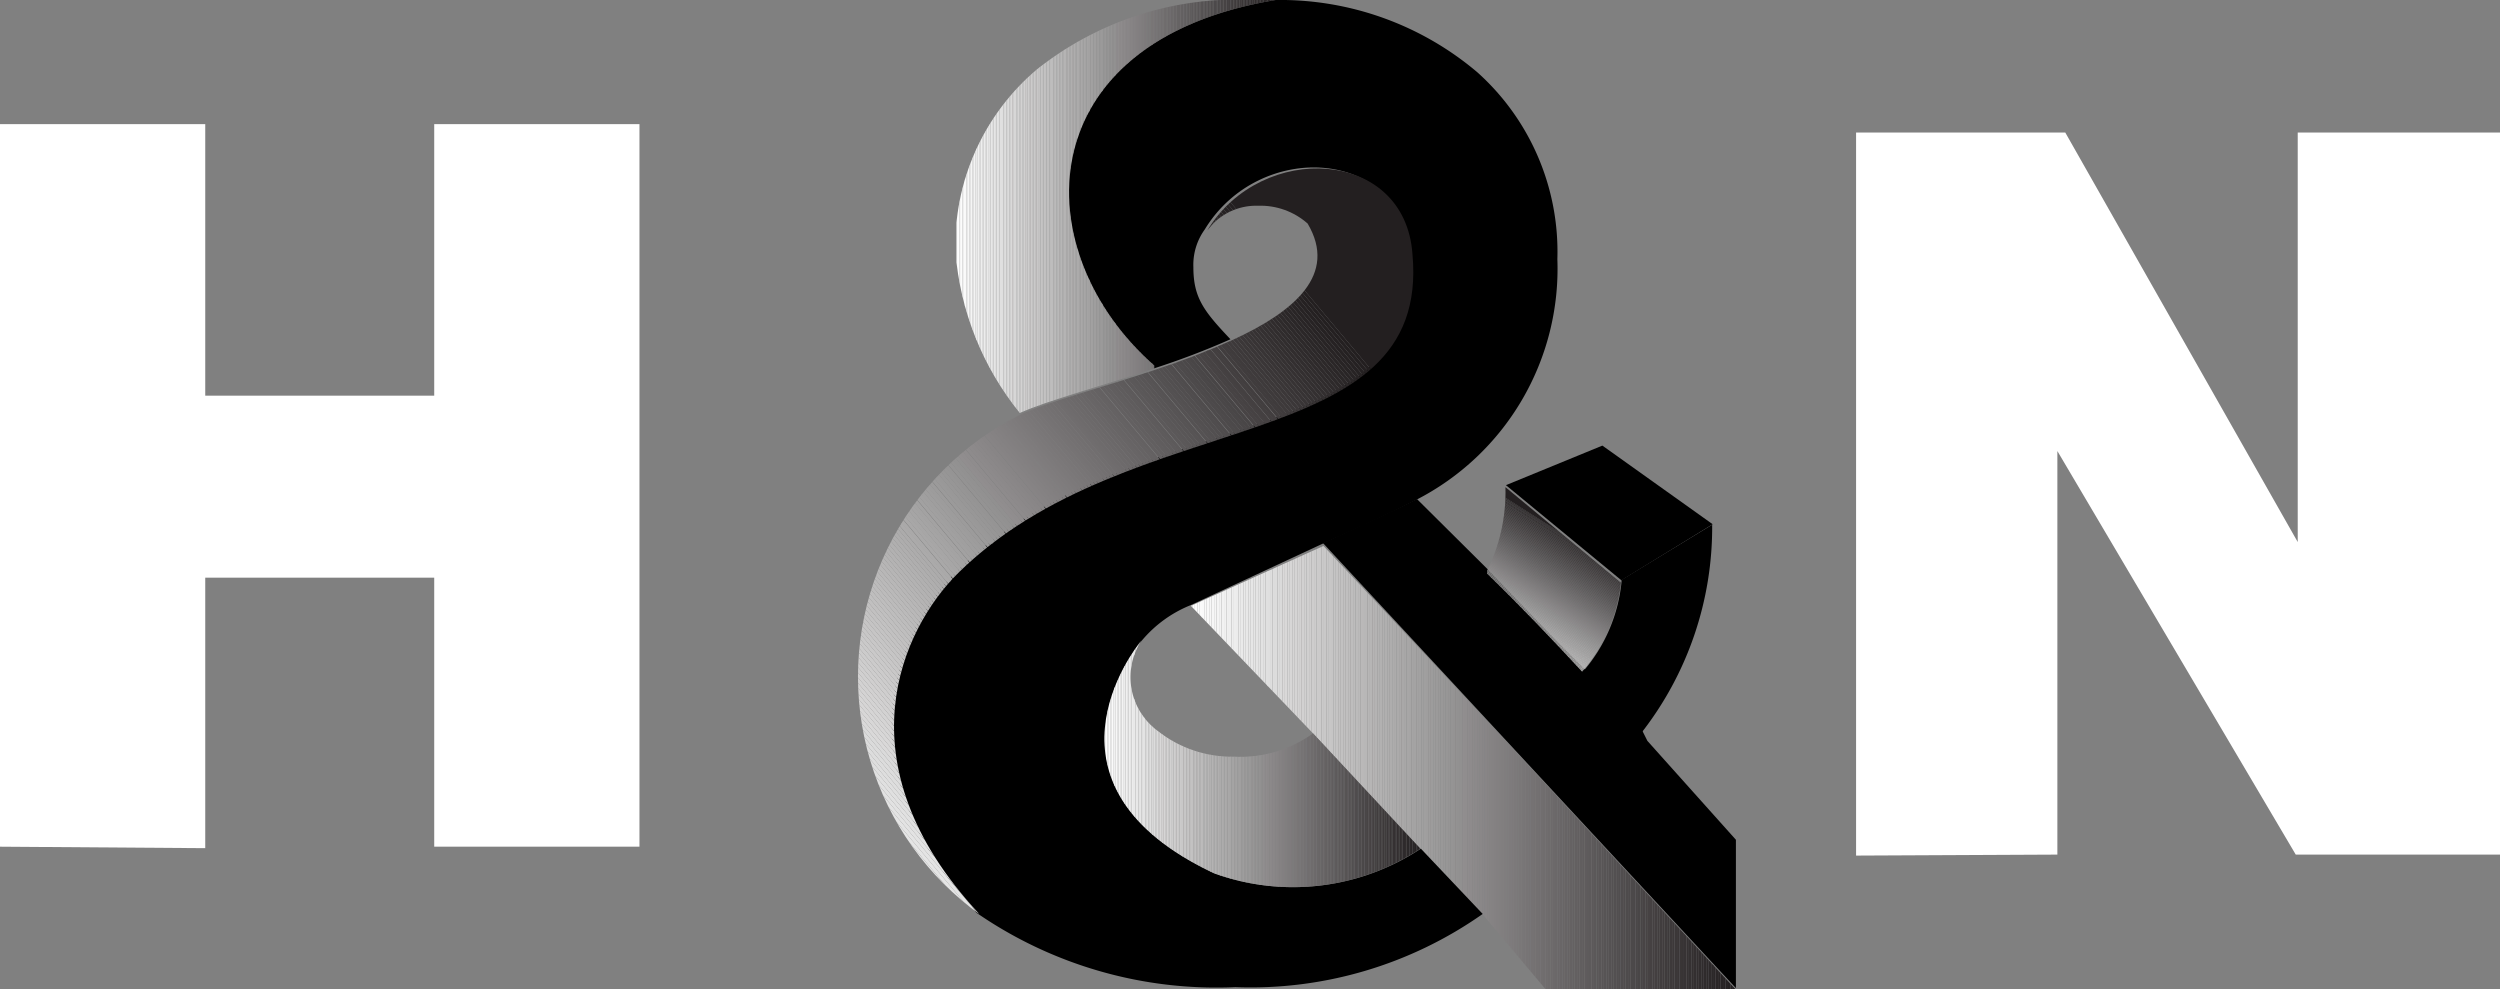 <svg id="Layer_1" data-name="Layer 1" xmlns="http://www.w3.org/2000/svg" xmlns:xlink="http://www.w3.org/1999/xlink" viewBox="0 0 50.55 20"><rect x="0" y="0" width="50.55" height="20" fill="#808080" stroke="none"/><defs><style>.cls-1{fill:none;}.cls-2{fill:#fff;}.cls-3{clip-path:url(#clip-path);}.cls-4{fill:#fefefe;}.cls-5{fill:#fdfdfd;}.cls-6{fill:#fcfcfc;}.cls-7{fill:#fbfbfb;}.cls-8{fill:#fafafa;}.cls-9{fill:#f9f9f9;}.cls-10{fill:#f8f8f8;}.cls-11{fill:#f7f7f7;}.cls-12{fill:#f6f6f6;}.cls-13{fill:#f5f5f5;}.cls-14{fill:#f4f4f4;}.cls-15{fill:#f3f3f3;}.cls-16{fill:#f2f2f2;}.cls-17{fill:#f1f1f1;}.cls-18{fill:#f0f0f0;}.cls-19{fill:#efefef;}.cls-20{fill:#eee;}.cls-21{fill:#ededed;}.cls-22{fill:#ececec;}.cls-23{fill:#ebebeb;}.cls-24{fill:#eaeaea;}.cls-25{fill:#e9e9e9;}.cls-26{fill:#e8e8e8;}.cls-27{fill:#e7e7e7;}.cls-28{fill:#e6e6e6;}.cls-29{fill:#e5e5e5;}.cls-30{fill:#e4e4e4;}.cls-31{fill:#e3e3e3;}.cls-32{fill:#e2e2e2;}.cls-33{fill:#e1e1e1;}.cls-34{fill:#e0e0e0;}.cls-35{fill:#dfdfdf;}.cls-36{fill:#dedede;}.cls-37{fill:#ddd;}.cls-38{fill:#dcdcdc;}.cls-39{fill:#dbdbdb;}.cls-40{fill:#dadada;}.cls-41{fill:#dad9d9;}.cls-42{fill:#d9d8d8;}.cls-43{fill:#d8d7d7;}.cls-44{fill:#d7d6d6;}.cls-45{fill:#d6d5d5;}.cls-46{fill:#d5d4d4;}.cls-47{fill:#d4d3d3;}.cls-48{fill:#d3d2d2;}.cls-49{fill:#d2d1d1;}.cls-50{fill:#d1d0d0;}.cls-51{fill:#d0cfcf;}.cls-52{fill:#cfcece;}.cls-53{fill:#cecdcd;}.cls-54{fill:#cdcccc;}.cls-55{fill:#cccbcb;}.cls-56{fill:#cbcaca;}.cls-57{fill:#cac9c9;}.cls-58{fill:#c9c8c8;}.cls-59{fill:#c8c7c7;}.cls-60{fill:#c7c6c6;}.cls-61{fill:#c6c5c5;}.cls-62{fill:#c5c4c4;}.cls-63{fill:#c4c3c3;}.cls-64{fill:#c3c2c2;}.cls-65{fill:#c2c1c1;}.cls-66{fill:#c1c0c0;}.cls-67{fill:#c0bfbf;}.cls-68{fill:#bfbebe;}.cls-69{fill:#bebdbd;}.cls-70{fill:#bdbcbc;}.cls-71{fill:#bcbbbb;}.cls-72{fill:#bbbaba;}.cls-73{fill:#bab9b9;}.cls-74{fill:#b9b8b8;}.cls-75{fill:#b8b7b7;}.cls-76{fill:#b7b6b6;}.cls-77{fill:#b6b5b5;}.cls-78{fill:#b5b4b4;}.cls-79{fill:#b4b3b3;}.cls-80{fill:#b3b2b2;}.cls-81{fill:#b2b1b1;}.cls-82{fill:#b1b0b0;}.cls-83{fill:#b0afaf;}.cls-84{fill:#afaeae;}.cls-85{fill:#aeadad;}.cls-86{fill:#adacac;}.cls-87{fill:#acabab;}.cls-88{fill:#abaaaa;}.cls-89{fill:#aaa9a9;}.cls-90{fill:#a9a8a8;}.cls-91{fill:#a8a7a7;}.cls-92{fill:#a7a6a6;}.cls-93{fill:#a6a5a5;}.cls-94{fill:#a5a4a4;}.cls-95{fill:#a4a3a3;}.cls-96{fill:#a3a2a2;}.cls-97{fill:#a2a1a1;}.cls-98{fill:#a1a0a0;}.cls-99{fill:#a09f9f;}.cls-100{fill:#9f9e9e;}.cls-101{fill:#9e9d9d;}.cls-102{fill:#9d9c9c;}.cls-103{fill:#9c9b9b;}.cls-104{fill:#9b9a9a;}.cls-105{fill:#9a9999;}.cls-106{fill:#999898;}.cls-107{fill:#989797;}.cls-108{fill:#979696;}.cls-109{fill:#969595;}.cls-110{fill:#959494;}.cls-111{fill:#949393;}.cls-112{fill:#939292;}.cls-113{fill:#929191;}.cls-114{fill:#919090;}.cls-115{fill:#918e8f;}.cls-116{fill:#908d8e;}.cls-117{fill:#8f8c8d;}.cls-118{fill:#8e8b8c;}.cls-119{fill:#8d8a8b;}.cls-120{fill:#8c898a;}.cls-121{fill:#8b8889;}.cls-122{fill:#8a8788;}.cls-123{fill:#898687;}.cls-124{fill:#888586;}.cls-125{fill:#878485;}.cls-126{fill:#868384;}.cls-127{fill:#858283;}.cls-128{fill:#848182;}.cls-129{fill:#838081;}.cls-130{fill:#827f80;}.cls-131{fill:#817e7f;}.cls-132{fill:#807d7e;}.cls-133{fill:#7f7c7d;}.cls-134{fill:#7e7b7c;}.cls-135{fill:#7d7a7b;}.cls-136{fill:#7c797a;}.cls-137{fill:#7b7879;}.cls-138{fill:#7a7778;}.cls-139{fill:#797677;}.cls-140{fill:#787576;}.cls-141{fill:#777475;}.cls-142{fill:#767374;}.cls-143{fill:#757273;}.cls-144{fill:#747172;}.cls-145{fill:#737071;}.cls-146{fill:#726f70;}.cls-147{fill:#716e6f;}.cls-148{fill:#706d6e;}.cls-149{fill:#6f6c6d;}.cls-150{fill:#6e6b6c;}.cls-151{fill:#6d6a6b;}.cls-152{fill:#6c696a;}.cls-153{fill:#6b6869;}.cls-154{fill:#6a6768;}.cls-155{fill:#696667;}.cls-156{fill:#686566;}.cls-157{fill:#676465;}.cls-158{fill:#666364;}.cls-159{fill:#656263;}.cls-160{fill:#646162;}.cls-161{fill:#636061;}.cls-162{fill:#625f60;}.cls-163{fill:#615e5f;}.cls-164{fill:#605d5e;}.cls-165{fill:#5f5c5d;}.cls-166{fill:#5e5b5c;}.cls-167{fill:#5d5a5b;}.cls-168{fill:#5c595a;}.cls-169{fill:#5b5859;}.cls-170{fill:#5a5758;}.cls-171{fill:#595657;}.cls-172{fill:#585556;}.cls-173{fill:#575455;}.cls-174{fill:#565354;}.cls-175{fill:#555253;}.cls-176{fill:#545152;}.cls-177{fill:#535051;}.cls-178{fill:#524f50;}.cls-179{fill:#514e4f;}.cls-180{fill:#504d4e;}.cls-181{fill:#4f4c4d;}.cls-182{fill:#4e4b4c;}.cls-183{fill:#4d4a4b;}.cls-184{fill:#4c494a;}.cls-185{fill:#4b4849;}.cls-186{fill:#4a4748;}.cls-187{fill:#494647;}.cls-188{fill:#484546;}.cls-189{fill:#484445;}.cls-190{fill:#474344;}.cls-191{fill:#464243;}.cls-192{fill:#454142;}.cls-193{fill:#444041;}.cls-194{fill:#433f40;}.cls-195{fill:#423e3f;}.cls-196{fill:#413d3e;}.cls-197{fill:#403c3d;}.cls-198{fill:#3f3b3c;}.cls-199{fill:#3e3a3b;}.cls-200{fill:#3d393a;}.cls-201{fill:#3c3839;}.cls-202{fill:#3b3738;}.cls-203{fill:#3a3637;}.cls-204{fill:#393536;}.cls-205{fill:#383435;}.cls-206{fill:#373334;}.cls-207{fill:#363233;}.cls-208{fill:#353132;}.cls-209{fill:#343031;}.cls-210{fill:#332f30;}.cls-211{fill:#322e2f;}.cls-212{fill:#312d2e;}.cls-213{fill:#302c2d;}.cls-214{fill:#2f2b2c;}.cls-215{fill:#2e2a2b;}.cls-216{fill:#2d292a;}.cls-217{fill:#2c2829;}.cls-218{fill:#2b2728;}.cls-219{fill:#2a2627;}.cls-220{fill:#292526;}.cls-221{fill:#282425;}.cls-222{fill:#272324;}.cls-223{fill:#262223;}.cls-224{fill:#252122;}.cls-225{fill:#242021;}.cls-226{fill:#231f20;}.cls-227{clip-path:url(#clip-path-2);}.cls-228{clip-path:url(#clip-path-3);}.cls-229{clip-path:url(#clip-path-4);}.cls-230{clip-path:url(#clip-path-5);}</style><clipPath id="clip-path" transform="translate(-934.91 -530.32)"><path class="cls-1" d="M970,550.32h-3.84l-1.26-1.5,0,0-1.25-1.32-2.17-2.33-2.49-2.6,2.68-1.21h0C964.43,544.28,970,550.32,970,550.32Z"/></clipPath><clipPath id="clip-path-2" transform="translate(-934.91 -530.32)"><path class="cls-1" d="M967.69,542.05h0a3.26,3.26,0,0,1-.79,1.85c-.61-.66-1.22-1.3-1.94-2a3.57,3.57,0,0,0,.39-1.73l2.33,1.93Z"/></clipPath><clipPath id="clip-path-3" transform="translate(-934.91 -530.32)"><path class="cls-1" d="M959.82,537.2c1.27-.58,2.14-1.33,1.53-2.36a1.44,1.44,0,0,0-1-.36,1.23,1.23,0,0,0-.91.36l-.12.14c1.1-1.81,4-1.67,4.15.48.38,4.15-5.7,3-9.2,6.46-1.1,1.1-2.42,3.81.44,6.88-.13-.09-.24-.18-.36-.28a5.92,5.92,0,0,1,1.22-9.83c.58-.26,1.65-.54,2.72-.9A15.62,15.62,0,0,0,959.82,537.2Z"/></clipPath><clipPath id="clip-path-4" transform="translate(-934.91 -530.32)"><path class="cls-1" d="M961.46,545.15l2.17,2.33a4.67,4.67,0,0,1-4.17.5c-3.77-1.77-1.63-4.52-1.47-4.71h0a1.35,1.35,0,0,0,.33,1.83,2.41,2.41,0,0,0,1.54.52A2.52,2.52,0,0,0,961.46,545.15Z"/></clipPath><clipPath id="clip-path-5" transform="translate(-934.91 -530.32)"><path class="cls-1" d="M960.28,530.32l.43,0c-5.05.84-5.08,5.09-2.46,7.39l0,.06c-1.07.36-2.14.64-2.72.9a5.91,5.91,0,0,1-1.3-3.25,4.65,4.65,0,0,1,1.65-3.7A6.52,6.52,0,0,1,960.28,530.32Z"/></clipPath></defs><path class="cls-2" d="M934.91,547.44V532.83h4.15v5.49h4.63v-5.49h4.15v14.61h-4.15V542h-4.63v5.47Z" transform="translate(-934.91 -530.32)"/><path d="M968.22,545.3l1.79,2v3s-5.57-6-8.35-9c.87-.4,1.66-.76,1.9-.89l1.42,1.41c.72.75,1.33,1.39,1.94,2,.38.4.76.81,1.18,1.24Z" transform="translate(-934.91 -530.32)"/><g class="cls-3"><path class="cls-2" d="M959,541.34v0Z" transform="translate(-934.91 -530.32)"/><rect class="cls-2" x="24.06" y="11.01" width="0.05" height="8.99"/><rect class="cls-4" x="24.11" y="11.01" width="0.05" height="8.99"/><rect class="cls-5" x="24.16" y="11.01" width="0.05" height="8.99"/><rect class="cls-6" x="24.21" y="11.01" width="0.05" height="8.99"/><rect class="cls-7" x="24.26" y="11.01" width="0.05" height="8.99"/><rect class="cls-8" x="24.3" y="11.01" width="0.05" height="8.99"/><rect class="cls-9" x="24.35" y="11.01" width="0.05" height="8.99"/><rect class="cls-10" x="24.4" y="11.01" width="0.05" height="8.99"/><rect class="cls-11" x="24.45" y="11.01" width="0.05" height="8.99"/><rect class="cls-12" x="24.5" y="11.01" width="0.05" height="8.99"/><rect class="cls-13" x="24.55" y="11.01" width="0.05" height="8.99"/><rect class="cls-14" x="24.6" y="11.01" width="0.05" height="8.99"/><rect class="cls-15" x="24.65" y="11.01" width="0.05" height="8.99"/><rect class="cls-16" x="24.7" y="11.01" width="0.05" height="8.99"/><rect class="cls-17" x="24.75" y="11.01" width="0.05" height="8.99"/><rect class="cls-18" x="24.8" y="11.01" width="0.05" height="8.99"/><rect class="cls-19" x="24.85" y="11.01" width="0.05" height="8.99"/><rect class="cls-20" x="24.9" y="11.01" width="0.05" height="8.99"/><rect class="cls-21" x="24.95" y="11.01" width="0.05" height="8.99"/><rect class="cls-22" x="24.99" y="11.01" width="0.05" height="8.99"/><rect class="cls-23" x="25.04" y="11.01" width="0.05" height="8.99"/><rect class="cls-24" x="25.09" y="11.01" width="0.05" height="8.99"/><rect class="cls-25" x="25.14" y="11.01" width="0.05" height="8.99"/><rect class="cls-26" x="25.19" y="11.01" width="0.05" height="8.99"/><rect class="cls-27" x="25.24" y="11.01" width="0.05" height="8.99"/><rect class="cls-28" x="25.29" y="11.01" width="0.05" height="8.99"/><rect class="cls-29" x="25.34" y="11.01" width="0.05" height="8.99"/><rect class="cls-30" x="25.39" y="11.01" width="0.05" height="8.99"/><rect class="cls-31" x="25.44" y="11.01" width="0.05" height="8.99"/><rect class="cls-32" x="25.49" y="11.01" width="0.05" height="8.99"/><rect class="cls-33" x="25.54" y="11.01" width="0.05" height="8.99"/><rect class="cls-34" x="25.59" y="11.01" width="0.05" height="8.99"/><rect class="cls-35" x="25.63" y="11.01" width="0.05" height="8.99"/><rect class="cls-36" x="25.68" y="11.01" width="0.05" height="8.99"/><rect class="cls-37" x="25.73" y="11.01" width="0.05" height="8.99"/><rect class="cls-38" x="25.78" y="11.01" width="0.05" height="8.99"/><rect class="cls-39" x="25.83" y="11.01" width="0.05" height="8.99"/><rect class="cls-40" x="25.88" y="11.01" width="0.05" height="8.99"/><rect class="cls-41" x="25.93" y="11.01" width="0.05" height="8.99"/><rect class="cls-42" x="25.98" y="11.01" width="0.05" height="8.99"/><rect class="cls-43" x="26.03" y="11.01" width="0.05" height="8.99"/><rect class="cls-44" x="26.08" y="11.01" width="0.05" height="8.99"/><rect class="cls-45" x="26.13" y="11.01" width="0.05" height="8.99"/><rect class="cls-46" x="26.18" y="11.01" width="0.05" height="8.99"/><rect class="cls-47" x="26.23" y="11.01" width="0.05" height="8.99"/><rect class="cls-48" x="26.27" y="11.01" width="0.05" height="8.99"/><rect class="cls-49" x="26.32" y="11.01" width="0.05" height="8.99"/><rect class="cls-50" x="26.37" y="11.01" width="0.05" height="8.99"/><rect class="cls-51" x="26.42" y="11.01" width="0.05" height="8.99"/><rect class="cls-52" x="26.47" y="11.01" width="0.05" height="8.99"/><rect class="cls-53" x="26.52" y="11.01" width="0.05" height="8.99"/><rect class="cls-54" x="26.57" y="11.01" width="0.05" height="8.99"/><rect class="cls-55" x="26.62" y="11.01" width="0.05" height="8.99"/><rect class="cls-56" x="26.67" y="11.01" width="0.05" height="8.99"/><rect class="cls-57" x="26.72" y="11.01" width="0.05" height="8.99"/><rect class="cls-58" x="26.77" y="11.01" width="0.05" height="8.99"/><rect class="cls-59" x="26.82" y="11.01" width="0.05" height="8.99"/><rect class="cls-60" x="26.87" y="11.01" width="0.05" height="8.99"/><rect class="cls-61" x="26.91" y="11.01" width="0.05" height="8.99"/><rect class="cls-62" x="26.96" y="11.01" width="0.05" height="8.99"/><rect class="cls-63" x="27.01" y="11.01" width="0.05" height="8.99"/><rect class="cls-64" x="27.06" y="11.01" width="0.05" height="8.99"/><rect class="cls-65" x="27.11" y="11.01" width="0.05" height="8.99"/><rect class="cls-66" x="27.16" y="11.01" width="0.05" height="8.99"/><rect class="cls-67" x="27.21" y="11.01" width="0.05" height="8.99"/><rect class="cls-68" x="27.26" y="11.01" width="0.05" height="8.99"/><rect class="cls-69" x="27.31" y="11.01" width="0.05" height="8.99"/><rect class="cls-70" x="27.36" y="11.01" width="0.05" height="8.99"/><rect class="cls-71" x="27.41" y="11.01" width="0.05" height="8.99"/><rect class="cls-72" x="27.46" y="11.01" width="0.05" height="8.99"/><rect class="cls-73" x="27.51" y="11.01" width="0.05" height="8.99"/><rect class="cls-74" x="27.55" y="11.01" width="0.05" height="8.99"/><rect class="cls-75" x="27.6" y="11.01" width="0.05" height="8.99"/><rect class="cls-76" x="27.65" y="11.01" width="0.05" height="8.99"/><rect class="cls-77" x="27.7" y="11.01" width="0.05" height="8.99"/><rect class="cls-78" x="27.75" y="11.01" width="0.05" height="8.99"/><rect class="cls-79" x="27.8" y="11.01" width="0.05" height="8.99"/><rect class="cls-80" x="27.85" y="11.01" width="0.05" height="8.99"/><rect class="cls-81" x="27.9" y="11.01" width="0.05" height="8.99"/><rect class="cls-82" x="27.95" y="11.01" width="0.05" height="8.99"/><rect class="cls-83" x="28" y="11.01" width="0.05" height="8.99"/><rect class="cls-84" x="28.05" y="11.01" width="0.05" height="8.99"/><rect class="cls-85" x="28.1" y="11.01" width="0.05" height="8.99"/><rect class="cls-86" x="28.15" y="11.01" width="0.05" height="8.99"/><rect class="cls-87" x="28.19" y="11.01" width="0.05" height="8.99"/><rect class="cls-88" x="28.24" y="11.01" width="0.05" height="8.99"/><rect class="cls-89" x="28.29" y="11.01" width="0.05" height="8.99"/><rect class="cls-90" x="28.34" y="11.01" width="0.05" height="8.99"/><rect class="cls-91" x="28.39" y="11.01" width="0.05" height="8.99"/><rect class="cls-92" x="28.44" y="11.01" width="0.05" height="8.99"/><rect class="cls-93" x="28.49" y="11.01" width="0.05" height="8.99"/><rect class="cls-94" x="28.54" y="11.01" width="0.05" height="8.99"/><rect class="cls-95" x="28.59" y="11.01" width="0.05" height="8.99"/><rect class="cls-96" x="28.64" y="11.01" width="0.05" height="8.99"/><rect class="cls-97" x="28.69" y="11.01" width="0.05" height="8.99"/><rect class="cls-98" x="28.74" y="11.01" width="0.05" height="8.99"/><rect class="cls-99" x="28.79" y="11.01" width="0.05" height="8.99"/><rect class="cls-100" x="28.83" y="11.01" width="0.05" height="8.99"/><rect class="cls-101" x="28.88" y="11.01" width="0.05" height="8.99"/><rect class="cls-102" x="28.93" y="11.01" width="0.05" height="8.99"/><rect class="cls-103" x="28.98" y="11.01" width="0.05" height="8.99"/><rect class="cls-104" x="29.03" y="11.01" width="0.05" height="8.99"/><rect class="cls-105" x="29.08" y="11.01" width="0.05" height="8.99"/><rect class="cls-106" x="29.13" y="11.01" width="0.05" height="8.99"/><rect class="cls-107" x="29.18" y="11.01" width="0.05" height="8.99"/><rect class="cls-108" x="29.23" y="11.01" width="0.05" height="8.99"/><rect class="cls-109" x="29.28" y="11.01" width="0.05" height="8.99"/><rect class="cls-110" x="29.33" y="11.01" width="0.05" height="8.99"/><rect class="cls-111" x="29.38" y="11.01" width="0.05" height="8.99"/><rect class="cls-112" x="29.43" y="11.01" width="0.05" height="8.99"/><rect class="cls-113" x="29.47" y="11.01" width="0.05" height="8.99"/><rect class="cls-114" x="29.52" y="11.01" width="0.05" height="8.99"/><rect class="cls-115" x="29.57" y="11.01" width="0.05" height="8.99"/><rect class="cls-116" x="29.62" y="11.01" width="0.05" height="8.99"/><rect class="cls-117" x="29.67" y="11.01" width="0.05" height="8.99"/><rect class="cls-118" x="29.72" y="11.01" width="0.05" height="8.99"/><rect class="cls-119" x="29.77" y="11.01" width="0.05" height="8.99"/><rect class="cls-120" x="29.82" y="11.01" width="0.05" height="8.99"/><rect class="cls-121" x="29.87" y="11.01" width="0.05" height="8.99"/><rect class="cls-122" x="29.92" y="11.01" width="0.05" height="8.99"/><rect class="cls-123" x="29.97" y="11.01" width="0.05" height="8.99"/><rect class="cls-124" x="30.02" y="11.01" width="0.05" height="8.99"/><rect class="cls-125" x="30.07" y="11.01" width="0.05" height="8.99"/><rect class="cls-126" x="30.12" y="11.01" width="0.05" height="8.99"/><rect class="cls-127" x="30.16" y="11.01" width="0.05" height="8.99"/><rect class="cls-128" x="30.21" y="11.01" width="0.05" height="8.99"/><rect class="cls-129" x="30.26" y="11.01" width="0.05" height="8.99"/><rect class="cls-130" x="30.31" y="11.01" width="0.05" height="8.99"/><rect class="cls-131" x="30.36" y="11.01" width="0.05" height="8.99"/><rect class="cls-132" x="30.41" y="11.01" width="0.05" height="8.99"/><rect class="cls-133" x="30.46" y="11.01" width="0.05" height="8.99"/><rect class="cls-134" x="30.51" y="11.01" width="0.05" height="8.99"/><rect class="cls-135" x="30.56" y="11.01" width="0.05" height="8.99"/><rect class="cls-136" x="30.61" y="11.01" width="0.05" height="8.99"/><rect class="cls-137" x="30.66" y="11.01" width="0.05" height="8.99"/><rect class="cls-138" x="30.71" y="11.01" width="0.05" height="8.99"/><rect class="cls-139" x="30.76" y="11.01" width="0.05" height="8.99"/><rect class="cls-140" x="30.8" y="11.01" width="0.05" height="8.99"/><rect class="cls-141" x="30.85" y="11.01" width="0.05" height="8.99"/><rect class="cls-142" x="30.9" y="11.01" width="0.05" height="8.99"/><rect class="cls-143" x="30.95" y="11.01" width="0.05" height="8.99"/><rect class="cls-144" x="31" y="11.01" width="0.05" height="8.99"/><rect class="cls-145" x="31.05" y="11.01" width="0.05" height="8.99"/><rect class="cls-146" x="31.1" y="11.01" width="0.05" height="8.99"/><rect class="cls-147" x="31.15" y="11.01" width="0.05" height="8.99"/><rect class="cls-148" x="31.2" y="11.01" width="0.05" height="8.99"/><rect class="cls-149" x="31.25" y="11.01" width="0.05" height="8.99"/><rect class="cls-150" x="31.3" y="11.01" width="0.05" height="8.99"/><rect class="cls-151" x="31.35" y="11.01" width="0.05" height="8.99"/><rect class="cls-152" x="31.4" y="11.01" width="0.05" height="8.99"/><rect class="cls-153" x="31.44" y="11.01" width="0.05" height="8.99"/><rect class="cls-154" x="31.49" y="11.01" width="0.05" height="8.99"/><rect class="cls-155" x="31.54" y="11.01" width="0.05" height="8.99"/><rect class="cls-156" x="31.59" y="11.01" width="0.05" height="8.99"/><rect class="cls-157" x="31.64" y="11.01" width="0.05" height="8.99"/><rect class="cls-158" x="31.69" y="11.01" width="0.05" height="8.99"/><rect class="cls-159" x="31.74" y="11.01" width="0.05" height="8.99"/><rect class="cls-160" x="31.79" y="11.01" width="0.05" height="8.99"/><rect class="cls-161" x="31.84" y="11.01" width="0.05" height="8.99"/><rect class="cls-162" x="31.89" y="11.01" width="0.05" height="8.99"/><rect class="cls-163" x="31.94" y="11.01" width="0.05" height="8.99"/><rect class="cls-164" x="31.99" y="11.01" width="0.05" height="8.99"/><rect class="cls-165" x="32.04" y="11.01" width="0.05" height="8.99"/><rect class="cls-166" x="32.08" y="11.01" width="0.05" height="8.99"/><rect class="cls-167" x="32.13" y="11.01" width="0.05" height="8.99"/><rect class="cls-168" x="32.18" y="11.01" width="0.05" height="8.99"/><rect class="cls-169" x="32.23" y="11.01" width="0.05" height="8.99"/><rect class="cls-170" x="32.28" y="11.01" width="0.05" height="8.99"/><rect class="cls-171" x="32.33" y="11.01" width="0.05" height="8.99"/><rect class="cls-172" x="32.38" y="11.01" width="0.05" height="8.99"/><rect class="cls-173" x="32.43" y="11.01" width="0.05" height="8.99"/><rect class="cls-174" x="32.48" y="11.01" width="0.05" height="8.99"/><rect class="cls-175" x="32.53" y="11.01" width="0.05" height="8.99"/><rect class="cls-176" x="32.58" y="11.01" width="0.05" height="8.99"/><rect class="cls-177" x="32.63" y="11.01" width="0.05" height="8.99"/><rect class="cls-178" x="32.68" y="11.01" width="0.05" height="8.99"/><rect class="cls-179" x="32.72" y="11.01" width="0.05" height="8.99"/><rect class="cls-180" x="32.77" y="11.01" width="0.05" height="8.99"/><rect class="cls-181" x="32.82" y="11.01" width="0.05" height="8.99"/><rect class="cls-182" x="32.87" y="11.01" width="0.05" height="8.99"/><rect class="cls-183" x="32.92" y="11.01" width="0.05" height="8.99"/><rect class="cls-184" x="32.97" y="11.01" width="0.05" height="8.99"/><rect class="cls-185" x="33.02" y="11.01" width="0.05" height="8.99"/><rect class="cls-186" x="33.07" y="11.01" width="0.05" height="8.99"/><rect class="cls-187" x="33.12" y="11.01" width="0.05" height="8.99"/><rect class="cls-188" x="33.17" y="11.01" width="0.05" height="8.99"/><rect class="cls-189" x="33.22" y="11.01" width="0.05" height="8.99"/><rect class="cls-190" x="33.27" y="11.01" width="0.05" height="8.99"/><rect class="cls-191" x="33.32" y="11.01" width="0.05" height="8.99"/><rect class="cls-192" x="33.36" y="11.01" width="0.05" height="8.99"/><rect class="cls-193" x="33.41" y="11.01" width="0.05" height="8.99"/><rect class="cls-194" x="33.46" y="11.01" width="0.05" height="8.99"/><rect class="cls-195" x="33.51" y="11.01" width="0.05" height="8.99"/><rect class="cls-196" x="33.56" y="11.01" width="0.05" height="8.99"/><rect class="cls-197" x="33.61" y="11.01" width="0.05" height="8.99"/><rect class="cls-198" x="33.66" y="11.01" width="0.05" height="8.99"/><rect class="cls-199" x="33.71" y="11.01" width="0.05" height="8.99"/><rect class="cls-200" x="33.76" y="11.01" width="0.05" height="8.99"/><rect class="cls-201" x="33.81" y="11.01" width="0.05" height="8.99"/><rect class="cls-202" x="33.86" y="11.01" width="0.05" height="8.99"/><rect class="cls-203" x="33.91" y="11.01" width="0.05" height="8.99"/><rect class="cls-204" x="33.96" y="11.01" width="0.05" height="8.99"/><rect class="cls-205" x="34" y="11.01" width="0.05" height="8.99"/><rect class="cls-206" x="34.05" y="11.01" width="0.05" height="8.99"/><rect class="cls-207" x="34.1" y="11.01" width="0.05" height="8.99"/><rect class="cls-208" x="34.15" y="11.01" width="0.05" height="8.99"/><rect class="cls-209" x="34.2" y="11.01" width="0.05" height="8.99"/><rect class="cls-210" x="34.25" y="11.01" width="0.05" height="8.99"/><rect class="cls-211" x="34.3" y="11.01" width="0.05" height="8.99"/><rect class="cls-212" x="34.35" y="11.01" width="0.05" height="8.99"/><rect class="cls-213" x="34.4" y="11.01" width="0.05" height="8.99"/><rect class="cls-214" x="34.45" y="11.01" width="0.05" height="8.99"/><rect class="cls-215" x="34.5" y="11.01" width="0.05" height="8.99"/><rect class="cls-216" x="34.55" y="11.01" width="0.05" height="8.99"/><rect class="cls-217" x="34.6" y="11.01" width="0.05" height="8.99"/><rect class="cls-218" x="34.64" y="11.01" width="0.05" height="8.99"/><rect class="cls-219" x="34.69" y="11.01" width="0.05" height="8.99"/><rect class="cls-220" x="34.74" y="11.01" width="0.05" height="8.99"/><rect class="cls-221" x="34.79" y="11.01" width="0.05" height="8.99"/><rect class="cls-222" x="34.84" y="11.01" width="0.05" height="8.99"/><rect class="cls-223" x="34.89" y="11.01" width="0.05" height="8.99"/><rect class="cls-224" x="34.94" y="11.01" width="0.05" height="8.99"/><rect class="cls-225" x="34.99" y="11.01" width="0.05" height="8.99"/><rect class="cls-226" x="35.04" y="11.01" width="0.05" height="8.99"/><path class="cls-226" d="M970,550.32v0Z" transform="translate(-934.91 -530.32)"/></g><path d="M967.69,542.05l1.84-1.12a6.75,6.75,0,0,1-1.44,4.22c-.42-.43-.8-.84-1.18-1.24a3.26,3.26,0,0,0,.79-1.85Z" transform="translate(-934.91 -530.32)"/><polygon points="34.63 10.6 32.79 11.73 32.78 11.73 30.45 9.81 32.4 9.01 34.63 10.6"/><g class="cls-227"><polygon class="cls-2" points="30.07 13.19 30.69 13.59 30.07 13.59 30.07 13.19"/><polygon class="cls-2" points="30.07 13.17 30.71 13.59 30.69 13.59 30.07 13.19 30.07 13.17"/><polygon class="cls-4" points="30.07 13.16 30.74 13.59 30.71 13.59 30.07 13.17 30.07 13.16"/><polygon class="cls-5" points="30.07 13.14 30.76 13.59 30.74 13.59 30.07 13.16 30.07 13.14"/><polygon class="cls-6" points="30.07 13.13 30.79 13.59 30.76 13.59 30.07 13.14 30.07 13.13"/><polygon class="cls-7" points="30.07 13.11 30.81 13.59 30.79 13.59 30.07 13.13 30.07 13.11"/><polygon class="cls-8" points="30.07 13.1 30.83 13.59 30.81 13.59 30.07 13.11 30.07 13.1"/><polygon class="cls-9" points="30.07 13.08 30.86 13.59 30.83 13.59 30.07 13.1 30.07 13.08"/><polygon class="cls-10" points="30.07 13.07 30.88 13.59 30.86 13.59 30.07 13.08 30.07 13.07"/><polygon class="cls-11" points="30.07 13.05 30.9 13.59 30.88 13.59 30.07 13.07 30.07 13.05"/><polygon class="cls-12" points="30.07 13.04 30.93 13.59 30.9 13.59 30.07 13.05 30.07 13.04"/><polygon class="cls-13" points="30.07 13.02 30.95 13.59 30.93 13.59 30.07 13.04 30.07 13.02"/><polygon class="cls-14" points="30.07 13.01 30.97 13.59 30.95 13.59 30.07 13.02 30.07 13.01"/><polygon class="cls-15" points="30.07 12.99 31 13.59 30.97 13.59 30.07 13.01 30.07 12.99"/><polygon class="cls-16" points="30.07 12.98 31.02 13.59 31 13.59 30.07 12.99 30.07 12.98"/><polygon class="cls-17" points="30.07 12.96 31.05 13.59 31.02 13.59 30.07 12.98 30.07 12.96"/><polygon class="cls-18" points="30.07 12.95 31.07 13.59 31.05 13.59 30.07 12.96 30.07 12.95"/><polygon class="cls-19" points="30.07 12.93 31.09 13.59 31.07 13.59 30.07 12.95 30.07 12.93"/><polygon class="cls-20" points="30.07 12.92 31.11 13.59 31.09 13.59 30.07 12.93 30.07 12.92"/><polygon class="cls-21" points="30.07 12.9 31.14 13.59 31.11 13.59 30.07 12.92 30.07 12.9"/><polygon class="cls-22" points="30.07 12.89 31.16 13.59 31.14 13.59 30.07 12.9 30.07 12.89"/><polygon class="cls-23" points="30.07 12.87 31.19 13.59 31.16 13.59 30.07 12.89 30.07 12.87"/><polygon class="cls-24" points="30.07 12.86 31.21 13.59 31.19 13.59 30.07 12.87 30.07 12.86"/><polygon class="cls-25" points="30.07 12.84 31.23 13.59 31.21 13.59 30.07 12.86 30.07 12.84"/><polygon class="cls-26" points="30.07 12.83 31.26 13.59 31.23 13.59 30.07 12.84 30.07 12.83"/><polygon class="cls-27" points="30.07 12.81 31.28 13.59 31.26 13.59 30.07 12.83 30.07 12.81"/><polygon class="cls-28" points="30.07 12.8 31.3 13.59 31.28 13.59 30.07 12.81 30.07 12.8"/><polygon class="cls-29" points="30.07 12.78 31.33 13.59 31.3 13.59 30.07 12.8 30.07 12.78"/><polygon class="cls-30" points="30.07 12.77 31.35 13.59 31.33 13.59 30.07 12.78 30.07 12.77"/><polygon class="cls-31" points="30.07 12.75 31.38 13.59 31.35 13.59 30.07 12.77 30.07 12.75"/><polygon class="cls-32" points="30.07 12.74 31.4 13.59 31.38 13.59 30.07 12.75 30.07 12.74"/><polygon class="cls-33" points="30.07 12.72 31.42 13.59 31.4 13.59 30.07 12.74 30.07 12.72"/><polygon class="cls-34" points="30.07 12.71 31.45 13.59 31.42 13.59 30.07 12.72 30.07 12.71"/><polygon class="cls-35" points="30.07 12.69 31.47 13.59 31.45 13.59 30.07 12.71 30.07 12.69"/><polygon class="cls-36" points="30.07 12.68 31.49 13.59 31.47 13.59 30.07 12.69 30.07 12.68"/><polygon class="cls-37" points="30.07 12.66 31.52 13.59 31.49 13.59 30.07 12.68 30.07 12.66"/><polygon class="cls-38" points="30.07 12.65 31.54 13.59 31.52 13.59 30.07 12.66 30.07 12.65"/><polygon class="cls-39" points="30.07 12.63 31.56 13.59 31.54 13.59 30.07 12.65 30.07 12.63"/><polygon class="cls-40" points="30.07 12.62 31.59 13.59 31.56 13.59 30.07 12.63 30.07 12.62"/><polygon class="cls-41" points="30.07 12.6 31.61 13.59 31.59 13.59 30.07 12.62 30.07 12.6"/><polygon class="cls-42" points="30.07 12.59 31.64 13.59 31.61 13.59 30.07 12.6 30.07 12.59"/><polygon class="cls-43" points="30.07 12.57 31.66 13.59 31.64 13.59 30.07 12.59 30.07 12.57"/><polygon class="cls-44" points="30.07 12.56 31.68 13.59 31.66 13.59 30.07 12.57 30.07 12.56"/><polygon class="cls-45" points="30.07 12.54 31.71 13.59 31.68 13.59 30.07 12.56 30.07 12.54"/><polygon class="cls-46" points="30.07 12.53 31.73 13.59 31.71 13.59 30.07 12.54 30.07 12.53"/><polygon class="cls-47" points="30.07 12.51 31.75 13.59 31.73 13.59 30.07 12.53 30.07 12.51"/><polygon class="cls-48" points="30.07 12.5 31.78 13.59 31.75 13.59 30.07 12.51 30.07 12.5"/><polygon class="cls-49" points="30.07 12.48 31.8 13.59 31.78 13.59 30.07 12.5 30.07 12.48"/><polygon class="cls-50" points="30.07 12.47 31.82 13.59 31.8 13.59 30.07 12.48 30.07 12.47"/><polygon class="cls-51" points="30.07 12.45 31.85 13.59 31.82 13.59 30.07 12.47 30.07 12.45"/><polygon class="cls-52" points="30.07 12.44 31.87 13.59 31.85 13.59 30.07 12.45 30.07 12.44"/><polygon class="cls-53" points="30.07 12.42 31.89 13.59 31.87 13.59 30.07 12.44 30.07 12.42"/><polygon class="cls-54" points="30.07 12.41 31.92 13.59 31.89 13.59 30.07 12.42 30.07 12.41"/><polygon class="cls-55" points="30.07 12.39 31.94 13.59 31.92 13.59 30.07 12.41 30.07 12.39"/><polygon class="cls-56" points="30.07 12.38 31.97 13.59 31.94 13.59 30.07 12.39 30.07 12.38"/><polygon class="cls-57" points="30.07 12.36 31.99 13.59 31.97 13.59 30.07 12.38 30.07 12.36"/><polygon class="cls-58" points="30.07 12.35 32.01 13.59 31.99 13.59 30.07 12.36 30.07 12.35"/><polygon class="cls-59" points="30.07 12.33 32.04 13.59 32.01 13.59 30.07 12.35 30.07 12.33"/><polygon class="cls-60" points="30.07 12.32 32.06 13.59 32.04 13.59 30.07 12.33 30.07 12.32"/><polygon class="cls-61" points="30.07 12.3 32.08 13.59 32.06 13.59 30.07 12.32 30.07 12.3"/><polygon class="cls-62" points="30.07 12.29 32.11 13.59 32.08 13.59 30.07 12.3 30.07 12.29"/><polygon class="cls-63" points="30.07 12.27 32.13 13.59 32.11 13.59 30.07 12.29 30.07 12.27"/><polygon class="cls-64" points="30.07 12.26 32.16 13.59 32.13 13.59 30.07 12.27 30.07 12.26"/><polygon class="cls-65" points="30.07 12.24 32.18 13.59 32.16 13.59 30.07 12.26 30.07 12.24"/><polygon class="cls-66" points="30.07 12.23 32.2 13.59 32.18 13.59 30.07 12.24 30.07 12.23"/><polygon class="cls-67" points="30.07 12.21 32.23 13.59 32.2 13.59 30.07 12.23 30.07 12.21"/><polygon class="cls-68" points="30.07 12.2 32.25 13.59 32.23 13.59 30.07 12.21 30.07 12.2"/><polygon class="cls-69" points="30.07 12.18 32.27 13.59 32.25 13.59 30.07 12.2 30.07 12.18"/><polygon class="cls-70" points="30.07 12.17 32.3 13.59 32.27 13.59 30.07 12.18 30.07 12.17"/><polygon class="cls-71" points="30.07 12.15 32.32 13.59 32.3 13.59 30.07 12.17 30.07 12.15"/><polygon class="cls-72" points="30.07 12.14 32.34 13.59 32.32 13.59 30.07 12.15 30.07 12.14"/><polygon class="cls-73" points="30.07 12.12 32.37 13.59 32.34 13.59 30.07 12.14 30.07 12.12"/><polygon class="cls-74" points="30.07 12.11 32.39 13.59 32.37 13.59 30.07 12.12 30.07 12.11"/><polygon class="cls-75" points="30.07 12.09 32.41 13.59 32.39 13.59 30.07 12.11 30.07 12.09"/><polygon class="cls-76" points="30.07 12.08 32.44 13.59 32.41 13.59 30.07 12.09 30.07 12.08"/><polygon class="cls-77" points="30.07 12.06 32.46 13.59 32.44 13.59 30.07 12.08 30.07 12.06"/><polygon class="cls-78" points="30.07 12.05 32.49 13.59 32.46 13.59 30.07 12.06 30.07 12.05"/><polygon class="cls-79" points="30.07 12.03 32.51 13.59 32.49 13.59 30.07 12.05 30.07 12.03"/><polygon class="cls-80" points="30.07 12.02 32.53 13.59 32.51 13.59 30.07 12.03 30.07 12.02"/><polygon class="cls-81" points="30.07 12 32.56 13.59 32.53 13.59 30.07 12.02 30.07 12"/><polygon class="cls-82" points="30.07 11.99 32.58 13.59 32.56 13.59 30.07 12 30.07 11.99"/><polygon class="cls-83" points="30.07 11.97 32.6 13.59 32.58 13.59 30.07 11.99 30.07 11.97"/><polygon class="cls-84" points="30.07 11.96 32.63 13.59 32.6 13.59 30.07 11.97 30.07 11.96"/><polygon class="cls-85" points="30.07 11.94 32.65 13.59 32.63 13.59 30.07 11.96 30.07 11.94"/><polygon class="cls-86" points="30.07 11.93 32.67 13.59 32.65 13.59 30.07 11.94 30.07 11.93"/><polygon class="cls-87" points="30.07 11.91 32.7 13.59 32.67 13.59 30.07 11.93 30.07 11.91"/><polygon class="cls-88" points="30.07 11.9 32.72 13.59 32.7 13.59 30.07 11.91 30.07 11.9"/><polygon class="cls-89" points="30.07 11.88 32.75 13.59 32.72 13.59 30.07 11.9 30.07 11.88"/><polygon class="cls-90" points="30.07 11.87 32.77 13.59 32.75 13.59 30.07 11.88 30.07 11.87"/><polygon class="cls-91" points="30.07 11.85 32.79 13.58 32.79 13.59 32.77 13.59 30.07 11.87 30.07 11.85"/><polygon class="cls-92" points="30.07 11.84 32.79 13.57 32.79 13.58 30.07 11.85 30.07 11.84"/><polygon class="cls-93" points="30.07 11.82 32.79 13.55 32.79 13.57 30.07 11.84 30.07 11.82"/><polygon class="cls-94" points="30.07 11.81 32.79 13.54 32.79 13.55 30.07 11.82 30.07 11.81"/><polygon class="cls-95" points="30.07 11.79 32.79 13.52 32.79 13.54 30.07 11.81 30.07 11.79"/><polygon class="cls-96" points="30.07 11.78 32.79 13.51 32.79 13.52 30.07 11.79 30.07 11.78"/><polygon class="cls-97" points="30.07 11.76 32.79 13.49 32.79 13.51 30.07 11.78 30.07 11.76"/><polygon class="cls-98" points="30.07 11.75 32.79 13.48 32.79 13.49 30.07 11.76 30.07 11.75"/><polygon class="cls-99" points="30.07 11.73 32.79 13.46 32.79 13.48 30.07 11.75 30.07 11.73"/><polygon class="cls-100" points="30.07 11.72 32.79 13.45 32.79 13.46 30.07 11.73 30.07 11.72"/><polygon class="cls-101" points="30.07 11.7 32.79 13.43 32.79 13.45 30.07 11.72 30.07 11.7"/><polygon class="cls-102" points="30.07 11.69 32.79 13.42 32.79 13.43 30.07 11.7 30.07 11.69"/><polygon class="cls-103" points="30.07 11.67 32.79 13.4 32.79 13.42 30.07 11.69 30.07 11.67"/><polygon class="cls-104" points="30.07 11.66 32.79 13.39 32.79 13.4 30.07 11.67 30.07 11.66"/><polygon class="cls-105" points="30.07 11.64 32.79 13.37 32.79 13.39 30.07 11.66 30.07 11.64"/><polygon class="cls-106" points="30.07 11.63 32.79 13.36 32.79 13.37 30.07 11.64 30.07 11.63"/><polygon class="cls-107" points="30.07 11.61 32.79 13.34 32.79 13.36 30.07 11.63 30.07 11.61"/><polygon class="cls-108" points="30.07 11.6 32.79 13.33 32.79 13.34 30.07 11.61 30.07 11.6"/><polygon class="cls-109" points="30.07 11.58 32.79 13.31 32.79 13.33 30.07 11.6 30.07 11.58"/><polygon class="cls-110" points="30.07 11.57 32.79 13.3 32.79 13.31 30.07 11.58 30.07 11.57"/><polygon class="cls-111" points="30.07 11.55 32.79 13.28 32.79 13.3 30.07 11.57 30.07 11.55"/><polygon class="cls-112" points="30.07 11.54 32.79 13.27 32.79 13.28 30.07 11.55 30.07 11.54"/><polygon class="cls-113" points="30.07 11.52 32.79 13.25 32.79 13.27 30.07 11.54 30.07 11.52"/><polygon class="cls-114" points="30.07 11.51 32.79 13.24 32.79 13.25 30.07 11.52 30.07 11.51"/><polygon class="cls-115" points="30.07 11.49 32.79 13.22 32.79 13.24 30.07 11.51 30.07 11.49"/><polygon class="cls-116" points="30.07 11.48 32.79 13.21 32.79 13.22 30.07 11.49 30.07 11.48"/><polygon class="cls-117" points="30.07 11.46 32.79 13.19 32.79 13.21 30.07 11.48 30.07 11.46"/><polygon class="cls-118" points="30.07 11.45 32.79 13.18 32.79 13.19 30.07 11.46 30.07 11.45"/><polygon class="cls-119" points="30.07 11.43 32.79 13.16 32.79 13.18 30.07 11.45 30.07 11.43"/><polygon class="cls-120" points="30.07 11.42 32.79 13.15 32.79 13.16 30.07 11.43 30.07 11.42"/><polygon class="cls-121" points="30.07 11.4 32.79 13.13 32.79 13.15 30.07 11.42 30.07 11.4"/><polygon class="cls-122" points="30.07 11.39 32.79 13.12 32.79 13.13 30.07 11.4 30.07 11.39"/><polygon class="cls-123" points="30.07 11.37 32.79 13.1 32.79 13.12 30.07 11.39 30.07 11.37"/><polygon class="cls-124" points="30.07 11.36 32.79 13.09 32.79 13.1 30.07 11.37 30.07 11.36"/><polygon class="cls-125" points="30.07 11.34 32.79 13.07 32.79 13.09 30.07 11.36 30.07 11.34"/><polygon class="cls-126" points="30.07 11.33 32.79 13.06 32.79 13.07 30.07 11.34 30.07 11.33"/><polygon class="cls-127" points="30.07 11.31 32.79 13.04 32.79 13.06 30.07 11.33 30.07 11.31"/><polygon class="cls-128" points="30.07 11.3 32.79 13.03 32.79 13.04 30.07 11.31 30.07 11.3"/><polygon class="cls-129" points="30.07 11.28 32.79 13.01 32.79 13.03 30.07 11.3 30.07 11.28"/><polygon class="cls-130" points="30.07 11.27 32.79 13 32.79 13.01 30.07 11.28 30.07 11.27"/><polygon class="cls-131" points="30.07 11.25 32.79 12.98 32.79 13 30.07 11.27 30.07 11.25"/><polygon class="cls-132" points="30.07 11.24 32.79 12.97 32.79 12.98 30.07 11.25 30.07 11.24"/><polygon class="cls-133" points="30.07 11.22 32.79 12.95 32.79 12.97 30.07 11.24 30.07 11.22"/><polygon class="cls-134" points="30.07 11.21 32.79 12.94 32.79 12.95 30.07 11.22 30.07 11.21"/><polygon class="cls-135" points="30.07 11.19 32.79 12.92 32.79 12.94 30.07 11.21 30.07 11.19"/><polygon class="cls-136" points="30.07 11.18 32.79 12.91 32.79 12.92 30.07 11.19 30.07 11.18"/><polygon class="cls-137" points="30.07 11.16 32.79 12.89 32.79 12.91 30.07 11.18 30.07 11.16"/><polygon class="cls-138" points="30.07 11.15 32.79 12.88 32.79 12.89 30.07 11.16 30.07 11.15"/><polygon class="cls-139" points="30.07 11.13 32.79 12.86 32.79 12.88 30.07 11.15 30.07 11.13"/><polygon class="cls-140" points="30.07 11.12 32.79 12.85 32.79 12.86 30.07 11.13 30.07 11.12"/><polygon class="cls-141" points="30.07 11.1 32.79 12.83 32.79 12.85 30.07 11.12 30.07 11.1"/><polygon class="cls-142" points="30.07 11.09 32.79 12.82 32.79 12.83 30.07 11.1 30.07 11.09"/><polygon class="cls-143" points="30.07 11.07 32.79 12.8 32.79 12.82 30.07 11.09 30.07 11.07"/><polygon class="cls-144" points="30.07 11.06 32.79 12.79 32.79 12.8 30.07 11.07 30.07 11.06"/><polygon class="cls-145" points="30.07 11.04 32.79 12.77 32.79 12.79 30.07 11.06 30.07 11.04"/><polygon class="cls-146" points="30.07 11.03 32.79 12.76 32.79 12.77 30.07 11.04 30.07 11.03"/><polygon class="cls-147" points="30.07 11.01 32.79 12.74 32.79 12.76 30.07 11.03 30.07 11.01"/><polygon class="cls-148" points="30.07 11 32.79 12.73 32.79 12.74 30.07 11.01 30.07 11"/><polygon class="cls-149" points="30.07 10.98 32.79 12.71 32.79 12.73 30.07 11 30.07 10.98"/><polygon class="cls-150" points="30.07 10.97 32.79 12.7 32.79 12.71 30.07 10.98 30.07 10.97"/><polygon class="cls-151" points="30.07 10.95 32.79 12.68 32.79 12.7 30.07 10.97 30.07 10.95"/><polygon class="cls-152" points="30.07 10.94 32.79 12.67 32.79 12.68 30.07 10.95 30.07 10.94"/><polygon class="cls-153" points="30.07 10.92 32.79 12.65 32.79 12.67 30.07 10.94 30.07 10.92"/><polygon class="cls-154" points="30.07 10.91 32.79 12.64 32.79 12.65 30.07 10.92 30.07 10.91"/><polygon class="cls-155" points="30.07 10.89 32.79 12.62 32.79 12.64 30.07 10.91 30.07 10.89"/><polygon class="cls-156" points="30.07 10.88 32.79 12.61 32.79 12.62 30.07 10.89 30.07 10.88"/><polygon class="cls-157" points="30.07 10.86 32.79 12.59 32.79 12.61 30.07 10.88 30.07 10.86"/><polygon class="cls-158" points="30.07 10.85 32.79 12.58 32.79 12.59 30.07 10.86 30.07 10.85"/><polygon class="cls-159" points="30.07 10.83 32.79 12.56 32.79 12.58 30.07 10.85 30.07 10.83"/><polygon class="cls-160" points="30.07 10.82 32.79 12.55 32.79 12.56 30.07 10.83 30.07 10.82"/><polygon class="cls-161" points="30.07 10.8 32.79 12.53 32.79 12.55 30.07 10.82 30.07 10.8"/><polygon class="cls-162" points="30.07 10.79 32.79 12.52 32.79 12.53 30.07 10.8 30.07 10.79"/><polygon class="cls-163" points="30.07 10.77 32.79 12.5 32.79 12.52 30.07 10.79 30.07 10.77"/><polygon class="cls-164" points="30.07 10.76 32.79 12.49 32.79 12.5 30.07 10.77 30.07 10.76"/><polygon class="cls-165" points="30.07 10.74 32.79 12.47 32.79 12.49 30.07 10.76 30.07 10.74"/><polygon class="cls-166" points="30.07 10.73 32.79 12.46 32.79 12.47 30.07 10.74 30.07 10.73"/><polygon class="cls-167" points="30.07 10.71 32.79 12.44 32.79 12.46 30.07 10.73 30.07 10.71"/><polygon class="cls-168" points="30.07 10.7 32.79 12.43 32.79 12.44 30.07 10.71 30.07 10.7"/><polygon class="cls-169" points="30.07 10.68 32.79 12.41 32.79 12.43 30.07 10.7 30.07 10.68"/><polygon class="cls-170" points="30.07 10.67 32.79 12.4 32.79 12.41 30.07 10.68 30.07 10.67"/><polygon class="cls-171" points="30.07 10.65 32.79 12.38 32.79 12.4 30.07 10.67 30.07 10.65"/><polygon class="cls-172" points="30.07 10.64 32.79 12.37 32.79 12.38 30.07 10.65 30.07 10.64"/><polygon class="cls-173" points="30.07 10.62 32.79 12.35 32.79 12.37 30.07 10.64 30.07 10.62"/><polygon class="cls-174" points="30.07 10.61 32.79 12.34 32.79 12.35 30.07 10.62 30.07 10.61"/><polygon class="cls-175" points="30.07 10.59 32.79 12.32 32.79 12.34 30.07 10.61 30.07 10.59"/><polygon class="cls-176" points="30.07 10.58 32.79 12.31 32.79 12.32 30.07 10.59 30.07 10.58"/><polygon class="cls-177" points="30.07 10.56 32.79 12.29 32.79 12.31 30.07 10.58 30.07 10.56"/><polygon class="cls-178" points="30.07 10.55 32.79 12.28 32.79 12.29 30.07 10.56 30.07 10.55"/><polygon class="cls-179" points="30.07 10.53 32.79 12.26 32.79 12.28 30.07 10.55 30.07 10.53"/><polygon class="cls-180" points="30.07 10.52 32.79 12.25 32.79 12.26 30.07 10.53 30.07 10.52"/><polygon class="cls-181" points="30.07 10.5 32.79 12.23 32.79 12.25 30.07 10.52 30.07 10.5"/><polygon class="cls-182" points="30.07 10.49 32.79 12.22 32.79 12.23 30.07 10.5 30.07 10.49"/><polygon class="cls-183" points="30.07 10.47 32.79 12.2 32.79 12.22 30.07 10.49 30.07 10.47"/><polygon class="cls-184" points="30.07 10.46 32.79 12.19 32.79 12.2 30.07 10.47 30.07 10.46"/><polygon class="cls-185" points="30.07 10.44 32.79 12.17 32.79 12.19 30.07 10.46 30.07 10.44"/><polygon class="cls-186" points="30.07 10.43 32.79 12.16 32.79 12.17 30.07 10.44 30.07 10.43"/><polygon class="cls-187" points="30.07 10.41 32.79 12.14 32.79 12.16 30.07 10.43 30.07 10.41"/><polygon class="cls-188" points="30.07 10.4 32.79 12.13 32.79 12.14 30.07 10.41 30.07 10.4"/><polygon class="cls-189" points="30.07 10.38 32.79 12.11 32.79 12.13 30.07 10.4 30.07 10.38"/><polygon class="cls-190" points="30.07 10.37 32.79 12.1 32.79 12.11 30.07 10.38 30.07 10.37"/><polygon class="cls-191" points="30.07 10.35 32.79 12.08 32.79 12.1 30.07 10.37 30.07 10.35"/><polygon class="cls-192" points="30.07 10.34 32.79 12.07 32.79 12.08 30.07 10.35 30.07 10.34"/><polygon class="cls-193" points="30.07 10.32 32.79 12.05 32.79 12.07 30.07 10.34 30.07 10.32"/><polygon class="cls-194" points="30.07 10.31 32.79 12.04 32.79 12.05 30.07 10.32 30.07 10.31"/><polygon class="cls-195" points="30.07 10.29 32.79 12.02 32.79 12.04 30.07 10.31 30.07 10.29"/><polygon class="cls-196" points="30.07 10.28 32.79 12.01 32.79 12.02 30.07 10.29 30.07 10.28"/><polygon class="cls-197" points="30.07 10.26 32.79 11.99 32.79 12.01 30.07 10.28 30.07 10.26"/><polygon class="cls-198" points="30.07 10.25 32.79 11.98 32.79 11.99 30.07 10.26 30.07 10.25"/><polygon class="cls-199" points="30.07 10.23 32.79 11.96 32.79 11.98 30.07 10.25 30.07 10.23"/><polygon class="cls-200" points="30.07 10.22 32.79 11.95 32.79 11.96 30.07 10.23 30.07 10.22"/><polygon class="cls-201" points="30.07 10.2 32.79 11.93 32.79 11.95 30.07 10.22 30.07 10.2"/><polygon class="cls-202" points="30.07 10.19 32.79 11.92 32.79 11.93 30.07 10.2 30.07 10.19"/><polygon class="cls-203" points="30.07 10.17 32.79 11.9 32.79 11.92 30.07 10.19 30.07 10.17"/><polygon class="cls-204" points="30.07 10.16 32.79 11.89 32.79 11.9 30.07 10.17 30.07 10.16"/><polygon class="cls-205" points="30.07 10.14 32.79 11.87 32.79 11.89 30.07 10.16 30.07 10.14"/><polygon class="cls-206" points="30.07 10.13 32.79 11.86 32.79 11.87 30.07 10.14 30.07 10.13"/><polygon class="cls-207" points="30.07 10.11 32.79 11.84 32.79 11.86 30.07 10.13 30.07 10.11"/><polygon class="cls-208" points="30.07 10.1 32.79 11.83 32.79 11.84 30.07 10.11 30.07 10.1"/><polygon class="cls-209" points="30.07 10.08 32.79 11.81 32.79 11.83 30.07 10.1 30.07 10.08"/><polygon class="cls-210" points="30.07 10.07 32.79 11.8 32.79 11.81 30.07 10.08 30.07 10.07"/><polygon class="cls-211" points="30.07 10.05 32.79 11.78 32.79 11.8 30.07 10.07 30.07 10.05"/><polygon class="cls-212" points="30.07 10.04 32.79 11.77 32.79 11.78 30.07 10.05 30.07 10.04"/><polygon class="cls-213" points="30.07 10.02 32.79 11.75 32.79 11.77 30.07 10.04 30.07 10.02"/><polygon class="cls-214" points="30.07 10.01 32.79 11.74 32.79 11.75 30.07 10.02 30.07 10.01"/><polygon class="cls-215" points="30.07 9.99 32.79 11.72 32.79 11.74 30.07 10.01 30.07 9.99"/><polygon class="cls-216" points="30.07 9.98 32.79 11.71 32.79 11.72 30.07 9.99 30.07 9.98"/><polygon class="cls-217" points="30.07 9.96 32.79 11.69 32.79 11.71 30.07 9.98 30.07 9.96"/><polygon class="cls-218" points="30.07 9.95 32.79 11.68 32.79 11.69 30.07 9.96 30.07 9.95"/><polygon class="cls-219" points="30.07 9.94 32.79 11.66 32.79 11.68 30.07 9.95 30.07 9.94"/><polygon class="cls-220" points="30.07 9.92 32.79 11.65 32.79 11.66 30.07 9.94 30.07 9.92"/><polygon class="cls-221" points="30.07 9.9 32.79 11.63 32.79 11.65 30.07 9.92 30.07 9.9"/><polygon class="cls-222" points="30.07 9.89 32.79 11.62 32.79 11.63 30.07 9.9 30.07 9.89"/><polygon class="cls-223" points="30.07 9.88 32.79 11.6 32.79 11.62 30.07 9.89 30.07 9.88"/><polygon class="cls-224" points="30.07 9.86 32.79 11.59 32.79 11.6 30.07 9.88 30.07 9.86"/><polygon class="cls-225" points="30.07 9.85 32.79 11.57 32.79 11.59 30.07 9.86 30.07 9.85"/><polygon class="cls-226" points="30.07 9.83 32.79 11.56 32.79 11.57 30.07 9.85 30.07 9.83"/><polygon class="cls-226" points="32.79 11.56 30.07 9.83 30.07 9.81 32.79 9.81 32.79 11.56"/></g><path d="M958,543.27c-.16.19-2.3,2.94,1.47,4.71a4.67,4.67,0,0,0,4.17-.5l1.25,1.32,0,0a8.15,8.15,0,0,1-5,1.48,8.53,8.53,0,0,1-5.23-1.5c-2.86-3.07-1.54-5.78-.44-6.88,3.5-3.49,9.58-2.31,9.2-6.46-.2-2.15-3.05-2.29-4.15-.48a1.22,1.22,0,0,0-.23.76c0,.62.21.89.75,1.46a15.62,15.62,0,0,1-1.55.59l0-.06c-2.62-2.3-2.59-6.55,2.46-7.39a6.17,6.17,0,0,1,4.08,1.46,4.87,4.87,0,0,1,1.62,3.78,5.25,5.25,0,0,1-2.86,4.87c-.24.13-1,.49-1.9.89h0L959,542.55a2.51,2.51,0,0,0-1,.72Z" transform="translate(-934.91 -530.32)"/><g class="cls-228"><polygon class="cls-2" points="16.92 18 17.32 18.48 16.92 18.48 16.92 18"/><polygon class="cls-2" points="16.92 17.89 17.41 18.48 17.32 18.48 16.92 18 16.92 17.89"/><polygon class="cls-4" points="16.92 17.79 17.5 18.48 17.41 18.48 16.92 17.89 16.92 17.79"/><polygon class="cls-5" points="16.92 17.68 17.59 18.48 17.5 18.48 16.92 17.79 16.92 17.68"/><polygon class="cls-6" points="16.92 17.58 17.68 18.48 17.59 18.48 16.92 17.68 16.92 17.58"/><polygon class="cls-7" points="16.92 17.47 17.76 18.48 17.68 18.48 16.92 17.58 16.92 17.47"/><polygon class="cls-8" points="16.92 17.37 17.85 18.48 17.76 18.48 16.92 17.47 16.92 17.37"/><polygon class="cls-9" points="16.92 17.27 17.94 18.48 17.85 18.48 16.92 17.37 16.92 17.27"/><polygon class="cls-10" points="16.92 17.16 18.03 18.48 17.94 18.48 16.92 17.27 16.92 17.16"/><polygon class="cls-11" points="16.92 17.06 18.11 18.48 18.03 18.48 16.92 17.16 16.92 17.06"/><polygon class="cls-12" points="16.92 16.95 18.2 18.48 18.11 18.48 16.92 17.06 16.92 16.95"/><polygon class="cls-13" points="16.92 16.85 18.29 18.48 18.2 18.48 16.92 16.95 16.92 16.85"/><polygon class="cls-14" points="16.92 16.74 18.38 18.48 18.29 18.48 16.92 16.85 16.92 16.74"/><polygon class="cls-15" points="16.92 16.64 18.46 18.48 18.38 18.48 16.92 16.74 16.92 16.64"/><polygon class="cls-16" points="16.92 16.53 18.55 18.48 18.46 18.48 16.92 16.64 16.92 16.53"/><polygon class="cls-17" points="16.92 16.43 18.64 18.48 18.55 18.48 16.92 16.53 16.92 16.43"/><polygon class="cls-18" points="16.92 16.32 18.73 18.48 18.64 18.48 16.92 16.43 16.92 16.32"/><polygon class="cls-19" points="16.92 16.22 18.82 18.48 18.73 18.48 16.92 16.32 16.92 16.22"/><polygon class="cls-20" points="16.92 16.12 18.9 18.48 18.82 18.48 16.92 16.22 16.92 16.12"/><polygon class="cls-21" points="16.92 16.01 18.99 18.48 18.9 18.48 16.92 16.12 16.92 16.01"/><polygon class="cls-22" points="16.92 15.91 19.08 18.48 18.99 18.48 16.92 16.01 16.92 15.91"/><polygon class="cls-23" points="16.92 15.8 19.16 18.48 19.08 18.48 16.92 15.91 16.92 15.8"/><polygon class="cls-24" points="16.92 15.7 19.25 18.48 19.16 18.48 16.92 15.8 16.92 15.7"/><polygon class="cls-25" points="16.92 15.59 19.34 18.48 19.25 18.48 16.92 15.7 16.92 15.59"/><polygon class="cls-26" points="16.92 15.49 19.43 18.48 19.34 18.48 16.92 15.59 16.92 15.49"/><polygon class="cls-27" points="16.92 15.38 19.52 18.48 19.43 18.48 16.92 15.49 16.92 15.38"/><polygon class="cls-28" points="16.92 15.28 19.6 18.48 19.52 18.48 16.92 15.38 16.92 15.28"/><polygon class="cls-29" points="16.92 15.18 19.69 18.48 19.6 18.48 16.92 15.28 16.92 15.18"/><polygon class="cls-30" points="16.92 15.07 19.78 18.48 19.69 18.48 16.92 15.18 16.92 15.07"/><polygon class="cls-31" points="16.92 14.97 19.87 18.48 19.78 18.48 16.92 15.07 16.92 14.97"/><polygon class="cls-32" points="16.92 14.86 19.95 18.48 19.87 18.48 16.92 14.97 16.92 14.86"/><polygon class="cls-33" points="16.92 14.76 20.04 18.48 19.95 18.48 16.92 14.86 16.92 14.76"/><polygon class="cls-34" points="16.92 14.65 20.13 18.48 20.04 18.48 16.92 14.76 16.92 14.65"/><polygon class="cls-35" points="16.92 14.55 20.22 18.48 20.13 18.48 16.92 14.65 16.92 14.55"/><polygon class="cls-36" points="16.92 14.45 20.3 18.48 20.22 18.48 16.92 14.55 16.92 14.45"/><polygon class="cls-37" points="16.92 14.34 20.39 18.48 20.3 18.48 16.92 14.45 16.92 14.34"/><polygon class="cls-38" points="16.92 14.24 20.48 18.48 20.39 18.48 16.92 14.34 16.92 14.24"/><polygon class="cls-39" points="16.92 14.13 20.57 18.48 20.48 18.48 16.92 14.24 16.92 14.13"/><polygon class="cls-40" points="16.92 14.03 20.66 18.48 20.57 18.48 16.92 14.13 16.92 14.03"/><polygon class="cls-41" points="16.92 13.92 20.74 18.48 20.66 18.48 16.92 14.03 16.92 13.92"/><polygon class="cls-42" points="16.92 13.82 20.82 18.46 20.8 18.48 20.74 18.48 16.92 13.92 16.92 13.82"/><polygon class="cls-43" points="16.92 13.71 20.87 18.42 20.82 18.46 16.92 13.82 16.92 13.71"/><polygon class="cls-44" points="16.92 13.61 20.92 18.38 20.87 18.42 16.92 13.71 16.92 13.61"/><polygon class="cls-45" points="16.92 13.51 20.97 18.34 20.92 18.38 16.92 13.61 16.92 13.51"/><polygon class="cls-46" points="16.92 13.4 21.02 18.29 20.97 18.34 16.92 13.51 16.92 13.4"/><polygon class="cls-47" points="16.92 13.3 21.08 18.25 21.02 18.29 16.92 13.4 16.92 13.3"/><polygon class="cls-48" points="16.92 13.19 21.13 18.21 21.08 18.25 16.92 13.3 16.92 13.19"/><polygon class="cls-49" points="16.92 13.09 21.18 18.16 21.13 18.21 16.92 13.19 16.92 13.09"/><polygon class="cls-50" points="16.92 12.98 21.23 18.12 21.18 18.16 16.92 13.09 16.92 12.98"/><polygon class="cls-51" points="16.92 12.88 21.28 18.08 21.23 18.12 16.92 12.98 16.92 12.88"/><polygon class="cls-52" points="16.92 12.77 21.33 18.03 21.28 18.08 16.92 12.88 16.92 12.77"/><polygon class="cls-53" points="16.92 12.67 21.39 17.99 21.33 18.03 16.92 12.77 16.92 12.67"/><polygon class="cls-54" points="16.92 12.57 21.44 17.95 21.39 17.99 16.92 12.67 16.92 12.57"/><polygon class="cls-55" points="16.92 12.46 21.49 17.9 21.44 17.95 16.92 12.57 16.92 12.46"/><polygon class="cls-56" points="16.92 12.36 21.54 17.86 21.49 17.9 16.92 12.46 16.92 12.36"/><polygon class="cls-57" points="16.92 12.25 21.59 17.82 21.54 17.86 16.92 12.36 16.92 12.25"/><polygon class="cls-58" points="16.92 12.15 21.64 17.77 21.59 17.82 16.92 12.25 16.92 12.15"/><polygon class="cls-59" points="16.92 12.04 21.69 17.73 21.64 17.77 16.92 12.15 16.92 12.04"/><polygon class="cls-60" points="16.92 11.94 21.75 17.69 21.69 17.73 16.92 12.04 16.92 11.94"/><polygon class="cls-61" points="16.92 11.83 21.8 17.64 21.75 17.69 16.92 11.94 16.92 11.83"/><polygon class="cls-62" points="16.92 11.73 21.85 17.6 21.8 17.64 16.92 11.83 16.92 11.73"/><polygon class="cls-63" points="16.92 11.63 21.9 17.56 21.85 17.6 16.92 11.73 16.92 11.63"/><polygon class="cls-64" points="16.92 11.52 21.95 17.52 21.9 17.56 16.92 11.63 16.92 11.52"/><polygon class="cls-65" points="16.92 11.42 22 17.47 21.95 17.52 16.92 11.52 16.92 11.42"/><polygon class="cls-66" points="16.92 11.31 22.05 17.43 22 17.47 16.92 11.42 16.92 11.31"/><polygon class="cls-67" points="16.92 11.21 22.11 17.39 22.05 17.43 16.92 11.31 16.92 11.21"/><polygon class="cls-68" points="16.92 11.1 22.16 17.34 22.11 17.39 16.92 11.21 16.92 11.1"/><polygon class="cls-69" points="16.92 11 22.21 17.3 22.16 17.34 16.92 11.1 16.92 11"/><polygon class="cls-70" points="16.92 10.89 22.26 17.26 22.21 17.3 16.92 11 16.92 10.89"/><polygon class="cls-71" points="16.92 10.79 22.31 17.21 22.26 17.26 16.92 10.89 16.92 10.79"/><polygon class="cls-72" points="16.92 10.69 22.36 17.17 22.31 17.21 16.92 10.79 16.92 10.69"/><polygon class="cls-73" points="16.92 10.58 22.41 17.13 22.36 17.17 16.92 10.69 16.92 10.58"/><polygon class="cls-74" points="16.92 10.48 22.46 17.08 22.41 17.13 16.92 10.58 16.92 10.48"/><polygon class="cls-75" points="16.92 10.37 22.52 17.04 22.46 17.08 16.92 10.48 16.92 10.37"/><polygon class="cls-76" points="16.92 10.27 22.57 17 22.52 17.04 16.92 10.37 16.92 10.27"/><polygon class="cls-77" points="16.92 10.16 22.62 16.95 22.57 17 16.92 10.27 16.92 10.16"/><polygon class="cls-78" points="16.92 10.06 22.67 16.91 22.62 16.95 16.92 10.16 16.92 10.06"/><polygon class="cls-79" points="16.92 9.96 22.72 16.87 22.67 16.91 16.92 10.06 16.92 9.96"/><polygon class="cls-80" points="16.92 9.85 22.77 16.82 22.72 16.87 16.92 9.96 16.92 9.85"/><polygon class="cls-81" points="16.92 9.75 22.82 16.78 22.77 16.82 16.92 9.85 16.92 9.75"/><polygon class="cls-82" points="16.92 9.64 22.88 16.74 22.82 16.78 16.92 9.75 16.92 9.64"/><polygon class="cls-83" points="16.92 9.54 22.93 16.7 22.88 16.74 16.92 9.64 16.92 9.54"/><polygon class="cls-84" points="16.92 9.43 22.98 16.65 22.93 16.7 16.92 9.54 16.92 9.43"/><polygon class="cls-85" points="16.92 9.33 23.03 16.61 22.98 16.65 16.92 9.43 16.92 9.33"/><polygon class="cls-86" points="16.92 9.22 23.08 16.57 23.03 16.61 16.92 9.33 16.92 9.22"/><polygon class="cls-87" points="16.92 9.18 16.95 9.16 23.13 16.52 23.08 16.57 16.92 9.22 16.92 9.18"/><rect class="cls-88" x="954.94" y="538.33" width="0.07" height="9.62" transform="translate(-1060.61 210.59) rotate(-40)"/><rect class="cls-89" x="954.99" y="538.29" width="0.07" height="9.62" transform="translate(-1060.57 210.62) rotate(-40)"/><rect class="cls-90" x="955.05" y="538.25" width="0.07" height="9.62" transform="translate(-1060.53 210.64) rotate(-40)"/><rect class="cls-91" x="955.1" y="538.2" width="0.07" height="9.62" transform="translate(-1060.49 210.66) rotate(-40)"/><rect class="cls-92" x="955.15" y="538.16" width="0.07" height="9.62" transform="translate(-1060.45 210.69) rotate(-40)"/><rect class="cls-93" x="955.2" y="538.12" width="0.07" height="9.62" transform="translate(-1060.41 210.71) rotate(-40)"/><rect class="cls-94" x="955.25" y="538.07" width="0.07" height="9.62" transform="translate(-1060.37 210.73) rotate(-40)"/><rect class="cls-95" x="955.3" y="538.03" width="0.07" height="9.62" transform="translate(-1060.33 210.76) rotate(-40)"/><rect class="cls-96" x="955.35" y="537.99" width="0.07" height="9.62" transform="translate(-1060.29 210.78) rotate(-40)"/><rect class="cls-97" x="955.41" y="537.95" width="0.07" height="9.62" transform="translate(-1060.25 210.8) rotate(-40)"/><rect class="cls-98" x="955.46" y="537.9" width="0.07" height="9.62" transform="translate(-1060.21 210.82) rotate(-40)"/><rect class="cls-99" x="955.51" y="537.86" width="0.07" height="9.62" transform="translate(-1060.17 210.85) rotate(-40)"/><rect class="cls-100" x="955.56" y="537.82" width="0.07" height="9.62" transform="translate(-1060.13 210.87) rotate(-40)"/><rect class="cls-101" x="955.61" y="537.77" width="0.07" height="9.62" transform="translate(-1060.09 210.89) rotate(-40)"/><rect class="cls-102" x="955.66" y="537.73" width="0.07" height="9.62" transform="translate(-1060.05 210.92) rotate(-40)"/><rect class="cls-103" x="955.71" y="537.69" width="0.07" height="9.62" transform="translate(-1060.01 210.94) rotate(-40)"/><rect class="cls-104" x="955.77" y="537.64" width="0.07" height="9.62" transform="translate(-1059.97 210.96) rotate(-40)"/><rect class="cls-105" x="955.82" y="537.6" width="0.07" height="9.62" transform="translate(-1059.93 210.98) rotate(-40)"/><rect class="cls-106" x="955.87" y="537.56" width="0.07" height="9.62" transform="translate(-1059.9 211.01) rotate(-40)"/><rect class="cls-107" x="955.92" y="537.51" width="0.07" height="9.62" transform="translate(-1059.86 211.03) rotate(-40)"/><rect class="cls-108" x="955.97" y="537.47" width="0.07" height="9.62" transform="translate(-1059.82 211.05) rotate(-40)"/><rect class="cls-109" x="956.02" y="537.43" width="0.07" height="9.62" transform="translate(-1059.78 211.07) rotate(-40)"/><rect class="cls-110" x="956.07" y="537.38" width="0.07" height="9.62" transform="translate(-1059.74 211.1) rotate(-40)"/><rect class="cls-111" x="956.13" y="537.34" width="0.07" height="9.62" transform="translate(-1059.7 211.12) rotate(-40)"/><rect class="cls-112" x="956.18" y="537.3" width="0.07" height="9.62" transform="translate(-1059.66 211.14) rotate(-40)"/><rect class="cls-113" x="956.23" y="537.25" width="0.07" height="9.62" transform="translate(-1059.62 211.17) rotate(-40)"/><rect class="cls-114" x="956.28" y="537.21" width="0.07" height="9.62" transform="translate(-1059.58 211.19) rotate(-40)"/><rect class="cls-115" x="956.33" y="537.17" width="0.07" height="9.62" transform="translate(-1059.54 211.21) rotate(-40)"/><rect class="cls-116" x="956.38" y="537.13" width="0.07" height="9.62" transform="translate(-1059.5 211.24) rotate(-40)"/><rect class="cls-117" x="956.43" y="537.08" width="0.07" height="9.62" transform="translate(-1059.46 211.26) rotate(-40)"/><rect class="cls-118" x="956.49" y="537.04" width="0.07" height="9.62" transform="translate(-1059.42 211.28) rotate(-40)"/><rect class="cls-119" x="956.54" y="537" width="0.07" height="9.62" transform="translate(-1059.38 211.3) rotate(-40)"/><rect class="cls-120" x="956.59" y="536.95" width="0.07" height="9.62" transform="translate(-1059.34 211.33) rotate(-40)"/><rect class="cls-121" x="956.64" y="536.91" width="0.07" height="9.62" transform="translate(-1059.3 211.35) rotate(-40)"/><rect class="cls-122" x="956.69" y="536.87" width="0.07" height="9.62" transform="translate(-1059.26 211.37) rotate(-40)"/><rect class="cls-123" x="956.74" y="536.82" width="0.07" height="9.62" transform="translate(-1059.22 211.4) rotate(-40)"/><rect class="cls-124" x="956.79" y="536.78" width="0.07" height="9.62" transform="translate(-1059.18 211.42) rotate(-40)"/><rect class="cls-125" x="956.85" y="536.74" width="0.07" height="9.62" transform="translate(-1059.14 211.44) rotate(-40)"/><rect class="cls-126" x="956.9" y="536.69" width="0.07" height="9.62" transform="translate(-1059.1 211.47) rotate(-40)"/><rect class="cls-127" x="956.95" y="536.65" width="0.07" height="9.62" transform="translate(-1059.06 211.49) rotate(-40)"/><rect class="cls-128" x="957" y="536.61" width="0.07" height="9.62" transform="translate(-1059.02 211.51) rotate(-40)"/><rect class="cls-129" x="957.05" y="536.56" width="0.07" height="9.62" transform="translate(-1058.98 211.53) rotate(-40)"/><rect class="cls-130" x="957.1" y="536.52" width="0.07" height="9.62" transform="translate(-1058.94 211.56) rotate(-40)"/><rect class="cls-131" x="957.15" y="536.48" width="0.07" height="9.62" transform="translate(-1058.9 211.58) rotate(-40)"/><rect class="cls-132" x="957.21" y="536.44" width="0.07" height="9.62" transform="translate(-1058.86 211.6) rotate(-40)"/><rect class="cls-133" x="957.26" y="536.39" width="0.07" height="9.62" transform="translate(-1058.82 211.63) rotate(-40)"/><rect class="cls-134" x="957.31" y="536.35" width="0.07" height="9.62" transform="translate(-1058.78 211.65) rotate(-40)"/><rect class="cls-135" x="957.36" y="536.31" width="0.07" height="9.62" transform="translate(-1058.74 211.67) rotate(-40)"/><rect class="cls-136" x="957.41" y="536.26" width="0.07" height="9.62" transform="translate(-1058.7 211.7) rotate(-40)"/><rect class="cls-137" x="957.46" y="536.22" width="0.07" height="9.62" transform="translate(-1058.66 211.72) rotate(-40)"/><rect class="cls-138" x="957.51" y="536.18" width="0.07" height="9.62" transform="translate(-1058.62 211.74) rotate(-40)"/><rect class="cls-139" x="957.56" y="536.13" width="0.07" height="9.62" transform="translate(-1058.58 211.76) rotate(-40)"/><rect class="cls-140" x="957.62" y="536.09" width="0.07" height="9.62" transform="translate(-1058.54 211.79) rotate(-40)"/><rect class="cls-141" x="957.67" y="536.05" width="0.07" height="9.62" transform="translate(-1058.5 211.81) rotate(-40)"/><rect class="cls-142" x="957.72" y="536" width="0.07" height="9.62" transform="translate(-1058.46 211.83) rotate(-40)"/><rect class="cls-143" x="957.77" y="535.96" width="0.07" height="9.62" transform="translate(-1058.42 211.86) rotate(-40)"/><rect class="cls-144" x="957.82" y="535.92" width="0.07" height="9.62" transform="translate(-1058.38 211.88) rotate(-40)"/><rect class="cls-145" x="957.87" y="535.87" width="0.07" height="9.62" transform="translate(-1058.34 211.9) rotate(-40)"/><rect class="cls-146" x="957.92" y="535.83" width="0.07" height="9.62" transform="translate(-1058.3 211.92) rotate(-40)"/><rect class="cls-147" x="957.98" y="535.79" width="0.07" height="9.62" transform="translate(-1058.26 211.95) rotate(-40)"/><rect class="cls-148" x="958.03" y="535.74" width="0.07" height="9.62" transform="translate(-1058.22 211.97) rotate(-40)"/><rect class="cls-149" x="958.08" y="535.7" width="0.07" height="9.62" transform="translate(-1058.19 211.99) rotate(-40)"/><rect class="cls-150" x="958.13" y="535.66" width="0.07" height="9.62" transform="translate(-1058.15 212.02) rotate(-40)"/><rect class="cls-151" x="958.18" y="535.62" width="0.07" height="9.62" transform="translate(-1058.11 212.04) rotate(-40)"/><rect class="cls-152" x="958.23" y="535.57" width="0.07" height="9.62" transform="translate(-1058.07 212.06) rotate(-40)"/><rect class="cls-153" x="958.28" y="535.53" width="0.07" height="9.62" transform="translate(-1058.03 212.08) rotate(-40)"/><rect class="cls-154" x="958.34" y="535.49" width="0.07" height="9.62" transform="translate(-1057.99 212.11) rotate(-40)"/><rect class="cls-155" x="958.39" y="535.44" width="0.07" height="9.62" transform="translate(-1057.95 212.13) rotate(-40)"/><rect class="cls-156" x="958.44" y="535.4" width="0.07" height="9.62" transform="translate(-1057.91 212.15) rotate(-40)"/><rect class="cls-157" x="958.49" y="535.36" width="0.07" height="9.62" transform="translate(-1057.87 212.18) rotate(-40)"/><rect class="cls-158" x="958.54" y="535.31" width="0.07" height="9.62" transform="translate(-1057.83 212.2) rotate(-40)"/><rect class="cls-159" x="958.59" y="535.27" width="0.07" height="9.62" transform="translate(-1057.79 212.22) rotate(-40)"/><rect class="cls-160" x="958.64" y="535.23" width="0.07" height="9.62" transform="translate(-1057.75 212.25) rotate(-40)"/><rect class="cls-161" x="958.7" y="535.18" width="0.07" height="9.62" transform="translate(-1057.71 212.27) rotate(-40)"/><rect class="cls-162" x="958.75" y="535.14" width="0.07" height="9.62" transform="translate(-1057.67 212.29) rotate(-40)"/><rect class="cls-163" x="958.8" y="535.1" width="0.07" height="9.62" transform="translate(-1057.63 212.31) rotate(-40)"/><rect class="cls-164" x="958.85" y="535.05" width="0.07" height="9.62" transform="translate(-1057.59 212.34) rotate(-40)"/><rect class="cls-165" x="958.9" y="535.01" width="0.07" height="9.62" transform="translate(-1057.55 212.36) rotate(-40)"/><rect class="cls-166" x="958.95" y="534.97" width="0.07" height="9.62" transform="translate(-1057.51 212.38) rotate(-40)"/><rect class="cls-167" x="959" y="534.92" width="0.07" height="9.62" transform="translate(-1057.47 212.41) rotate(-40)"/><rect class="cls-168" x="959.06" y="534.88" width="0.07" height="9.62" transform="translate(-1057.43 212.43) rotate(-40)"/><rect class="cls-169" x="959.11" y="534.84" width="0.07" height="9.62" transform="translate(-1057.39 212.45) rotate(-40)"/><rect class="cls-170" x="959.16" y="534.8" width="0.07" height="9.62" transform="translate(-1057.35 212.48) rotate(-40)"/><rect class="cls-171" x="959.21" y="534.75" width="0.07" height="9.62" transform="translate(-1057.31 212.5) rotate(-40)"/><rect class="cls-172" x="959.26" y="534.71" width="0.07" height="9.62" transform="translate(-1057.27 212.52) rotate(-40)"/><rect class="cls-173" x="959.31" y="534.67" width="0.07" height="9.62" transform="translate(-1057.23 212.54) rotate(-40)"/><rect class="cls-174" x="959.36" y="534.62" width="0.07" height="9.62" transform="translate(-1057.19 212.57) rotate(-40)"/><rect class="cls-175" x="959.42" y="534.58" width="0.07" height="9.62" transform="translate(-1057.15 212.59) rotate(-40)"/><rect class="cls-176" x="959.47" y="534.54" width="0.07" height="9.62" transform="translate(-1057.11 212.61) rotate(-40)"/><rect class="cls-177" x="959.52" y="534.49" width="0.07" height="9.62" transform="translate(-1057.07 212.64) rotate(-40)"/><rect class="cls-178" x="959.57" y="534.45" width="0.07" height="9.62" transform="translate(-1057.03 212.66) rotate(-40)"/><rect class="cls-179" x="959.62" y="534.41" width="0.07" height="9.62" transform="translate(-1056.99 212.68) rotate(-40)"/><rect class="cls-180" x="959.67" y="534.36" width="0.07" height="9.62" transform="translate(-1056.95 212.7) rotate(-40)"/><rect class="cls-181" x="959.72" y="534.32" width="0.07" height="9.62" transform="translate(-1056.91 212.73) rotate(-40)"/><rect class="cls-182" x="959.78" y="534.28" width="0.07" height="9.62" transform="translate(-1056.87 212.75) rotate(-40)"/><rect class="cls-183" x="959.83" y="534.23" width="0.07" height="9.62" transform="translate(-1056.83 212.77) rotate(-40)"/><rect class="cls-184" x="959.88" y="534.19" width="0.07" height="9.62" transform="translate(-1056.79 212.8) rotate(-40)"/><rect class="cls-185" x="959.93" y="534.15" width="0.07" height="9.62" transform="translate(-1056.75 212.82) rotate(-40)"/><rect class="cls-186" x="959.98" y="534.11" width="0.07" height="9.62" transform="translate(-1056.71 212.84) rotate(-40)"/><rect class="cls-187" x="960.03" y="534.06" width="0.07" height="9.62" transform="translate(-1056.67 212.87) rotate(-40)"/><rect class="cls-188" x="960.08" y="534.02" width="0.07" height="9.62" transform="translate(-1056.63 212.89) rotate(-40)"/><rect class="cls-189" x="960.14" y="533.98" width="0.07" height="9.62" transform="translate(-1056.59 212.91) rotate(-40)"/><rect class="cls-190" x="960.19" y="533.93" width="0.07" height="9.62" transform="translate(-1056.55 212.93) rotate(-40)"/><rect class="cls-191" x="960.24" y="533.89" width="0.07" height="9.62" transform="translate(-1056.51 212.96) rotate(-40)"/><rect class="cls-192" x="960.29" y="533.85" width="0.07" height="9.62" transform="translate(-1056.47 212.98) rotate(-40)"/><rect class="cls-193" x="960.34" y="533.8" width="0.07" height="9.62" transform="translate(-1056.44 213.01) rotate(-40)"/><rect class="cls-194" x="960.39" y="533.76" width="0.07" height="9.62" transform="translate(-1056.4 213.02) rotate(-40)"/><rect class="cls-195" x="960.44" y="533.72" width="0.07" height="9.62" transform="translate(-1056.36 213.05) rotate(-40)"/><rect class="cls-196" x="960.5" y="533.67" width="0.07" height="9.62" transform="translate(-1056.32 213.07) rotate(-40)"/><rect class="cls-197" x="960.55" y="533.63" width="0.07" height="9.62" transform="translate(-1056.28 213.09) rotate(-40)"/><rect class="cls-198" x="960.6" y="533.59" width="0.07" height="9.62" transform="translate(-1056.24 213.12) rotate(-40)"/><rect class="cls-199" x="960.65" y="533.54" width="0.07" height="9.62" transform="translate(-1056.2 213.14) rotate(-40)"/><polygon class="cls-200" points="22.71 4.32 22.76 4.28 28.93 11.63 28.93 11.66 28.89 11.69 22.71 4.32"/><polygon class="cls-201" points="22.76 4.28 22.81 4.24 28.93 11.52 28.93 11.63 22.76 4.28"/><polygon class="cls-202" points="22.81 4.24 22.86 4.19 28.93 11.42 28.93 11.52 22.81 4.24"/><polygon class="cls-203" points="22.86 4.19 22.92 4.15 28.93 11.31 28.93 11.42 22.86 4.19"/><polygon class="cls-204" points="22.92 4.15 22.97 4.11 28.93 11.21 28.93 11.31 22.92 4.15"/><polygon class="cls-205" points="22.97 4.11 23.02 4.06 28.93 11.1 28.93 11.21 22.97 4.11"/><polygon class="cls-206" points="23.02 4.06 23.07 4.02 28.93 11 28.93 11.1 23.02 4.06"/><polygon class="cls-207" points="23.07 4.02 23.12 3.98 28.93 10.89 28.93 11 23.07 4.02"/><polygon class="cls-208" points="23.12 3.98 23.17 3.94 28.93 10.79 28.93 10.89 23.12 3.98"/><polygon class="cls-209" points="23.17 3.94 23.23 3.89 28.93 10.69 28.93 10.79 23.17 3.94"/><polygon class="cls-210" points="23.23 3.89 23.28 3.85 28.93 10.58 28.93 10.69 23.23 3.89"/><polygon class="cls-211" points="23.28 3.85 23.33 3.81 28.93 10.48 28.93 10.58 23.28 3.85"/><polygon class="cls-212" points="23.33 3.81 23.38 3.76 28.93 10.37 28.93 10.48 23.33 3.81"/><polygon class="cls-213" points="23.38 3.76 23.43 3.72 28.93 10.27 28.93 10.37 23.38 3.76"/><polygon class="cls-214" points="23.43 3.72 23.48 3.68 28.93 10.16 28.93 10.27 23.43 3.72"/><polygon class="cls-215" points="23.48 3.68 23.53 3.63 28.93 10.06 28.93 10.16 23.48 3.68"/><polygon class="cls-216" points="23.53 3.63 23.59 3.59 28.93 9.95 28.93 10.06 23.53 3.63"/><polygon class="cls-217" points="23.59 3.59 23.64 3.55 28.93 9.85 28.93 9.95 23.59 3.59"/><polygon class="cls-218" points="23.64 3.55 23.69 3.5 28.93 9.74 28.93 9.85 23.64 3.55"/><polygon class="cls-219" points="23.69 3.5 23.74 3.46 28.93 9.64 28.93 9.74 23.69 3.5"/><polygon class="cls-220" points="23.74 3.46 23.79 3.42 28.93 9.54 28.93 9.64 23.74 3.46"/><polygon class="cls-221" points="23.79 3.42 23.84 3.37 28.93 9.43 28.93 9.54 23.79 3.42"/><polygon class="cls-222" points="23.84 3.37 23.89 3.33 28.93 9.33 28.93 9.43 23.84 3.37"/><polygon class="cls-223" points="23.89 3.33 23.95 3.29 28.93 9.22 28.93 9.33 23.89 3.33"/><polygon class="cls-224" points="23.95 3.29 24 3.24 28.93 9.12 28.93 9.22 23.95 3.29"/><polygon class="cls-225" points="24 3.24 24.05 3.2 28.93 9.01 28.93 9.12 24 3.24"/><polygon class="cls-226" points="24.05 3.2 24.1 3.16 28.93 8.91 28.93 9.01 24.05 3.2"/><polygon class="cls-226" points="24.1 3.16 24.47 2.85 28.93 2.85 28.93 8.91 24.1 3.16"/></g><g class="cls-229"><rect class="cls-2" x="20.78" y="12.94" width="1.55" height="5.66"/><rect class="cls-2" x="22.33" y="12.94" width="0.03" height="5.66"/><rect class="cls-4" x="22.36" y="12.94" width="0.03" height="5.66"/><rect class="cls-5" x="22.39" y="12.94" width="0.03" height="5.66"/><rect class="cls-6" x="22.42" y="12.94" width="0.03" height="5.66"/><rect class="cls-7" x="22.45" y="12.94" width="0.03" height="5.66"/><rect class="cls-8" x="22.48" y="12.94" width="0.03" height="5.66"/><rect class="cls-9" x="22.51" y="12.94" width="0.03" height="5.66"/><rect class="cls-10" x="22.53" y="12.94" width="0.03" height="5.66"/><rect class="cls-11" x="22.56" y="12.94" width="0.03" height="5.66"/><rect class="cls-12" x="22.59" y="12.94" width="0.03" height="5.66"/><rect class="cls-13" x="22.62" y="12.94" width="0.03" height="5.66"/><rect class="cls-14" x="22.65" y="12.94" width="0.03" height="5.66"/><rect class="cls-15" x="22.68" y="12.94" width="0.03" height="5.66"/><rect class="cls-16" x="22.71" y="12.94" width="0.03" height="5.66"/><rect class="cls-17" x="22.73" y="12.94" width="0.03" height="5.66"/><rect class="cls-18" x="22.76" y="12.94" width="0.03" height="5.66"/><rect class="cls-19" x="22.79" y="12.94" width="0.03" height="5.66"/><rect class="cls-20" x="22.82" y="12.94" width="0.03" height="5.66"/><rect class="cls-21" x="22.85" y="12.94" width="0.03" height="5.66"/><rect class="cls-22" x="22.88" y="12.94" width="0.03" height="5.66"/><rect class="cls-23" x="22.91" y="12.94" width="0.03" height="5.66"/><rect class="cls-24" x="22.93" y="12.94" width="0.03" height="5.66"/><rect class="cls-25" x="22.96" y="12.94" width="0.03" height="5.66"/><rect class="cls-26" x="22.99" y="12.94" width="0.03" height="5.66"/><rect class="cls-27" x="23.02" y="12.94" width="0.03" height="5.66"/><rect class="cls-28" x="23.05" y="12.94" width="0.03" height="5.66"/><rect class="cls-29" x="23.08" y="12.94" width="0.03" height="5.66"/><rect class="cls-30" x="23.11" y="12.94" width="0.03" height="5.66"/><rect class="cls-31" x="23.13" y="12.94" width="0.03" height="5.66"/><rect class="cls-32" x="23.16" y="12.94" width="0.03" height="5.66"/><rect class="cls-33" x="23.19" y="12.94" width="0.03" height="5.66"/><rect class="cls-34" x="23.22" y="12.94" width="0.03" height="5.66"/><rect class="cls-35" x="23.25" y="12.94" width="0.03" height="5.66"/><rect class="cls-36" x="23.28" y="12.94" width="0.03" height="5.66"/><rect class="cls-37" x="23.3" y="12.94" width="0.03" height="5.66"/><rect class="cls-38" x="23.33" y="12.94" width="0.03" height="5.66"/><rect class="cls-39" x="23.36" y="12.94" width="0.03" height="5.66"/><rect class="cls-40" x="23.39" y="12.94" width="0.03" height="5.66"/><rect class="cls-41" x="23.42" y="12.94" width="0.03" height="5.66"/><rect class="cls-42" x="23.45" y="12.94" width="0.03" height="5.66"/><rect class="cls-43" x="23.48" y="12.94" width="0.03" height="5.66"/><rect class="cls-44" x="23.5" y="12.94" width="0.03" height="5.66"/><rect class="cls-45" x="23.53" y="12.94" width="0.03" height="5.66"/><rect class="cls-46" x="23.56" y="12.94" width="0.03" height="5.66"/><rect class="cls-47" x="23.59" y="12.94" width="0.03" height="5.66"/><rect class="cls-48" x="23.62" y="12.94" width="0.03" height="5.66"/><rect class="cls-49" x="23.65" y="12.94" width="0.03" height="5.66"/><rect class="cls-50" x="23.68" y="12.94" width="0.03" height="5.66"/><rect class="cls-51" x="23.7" y="12.94" width="0.03" height="5.66"/><rect class="cls-52" x="23.73" y="12.94" width="0.03" height="5.66"/><rect class="cls-53" x="23.76" y="12.94" width="0.03" height="5.66"/><rect class="cls-54" x="23.79" y="12.94" width="0.03" height="5.66"/><rect class="cls-55" x="23.82" y="12.94" width="0.03" height="5.66"/><rect class="cls-56" x="23.85" y="12.94" width="0.03" height="5.66"/><rect class="cls-57" x="23.88" y="12.94" width="0.03" height="5.66"/><rect class="cls-58" x="23.9" y="12.94" width="0.03" height="5.66"/><rect class="cls-59" x="23.93" y="12.94" width="0.03" height="5.66"/><rect class="cls-60" x="23.96" y="12.94" width="0.03" height="5.66"/><rect class="cls-61" x="23.99" y="12.94" width="0.03" height="5.66"/><rect class="cls-62" x="24.02" y="12.94" width="0.03" height="5.66"/><rect class="cls-63" x="24.05" y="12.94" width="0.03" height="5.66"/><rect class="cls-64" x="24.08" y="12.94" width="0.03" height="5.66"/><rect class="cls-65" x="24.1" y="12.94" width="0.03" height="5.66"/><rect class="cls-66" x="24.13" y="12.94" width="0.03" height="5.66"/><rect class="cls-67" x="24.16" y="12.94" width="0.03" height="5.66"/><rect class="cls-68" x="24.19" y="12.94" width="0.03" height="5.66"/><rect class="cls-69" x="24.22" y="12.94" width="0.03" height="5.66"/><rect class="cls-70" x="24.25" y="12.94" width="0.03" height="5.66"/><rect class="cls-71" x="24.28" y="12.94" width="0.03" height="5.66"/><rect class="cls-72" x="24.3" y="12.94" width="0.03" height="5.66"/><rect class="cls-73" x="24.33" y="12.94" width="0.03" height="5.66"/><rect class="cls-74" x="24.36" y="12.94" width="0.03" height="5.66"/><rect class="cls-75" x="24.39" y="12.94" width="0.03" height="5.66"/><rect class="cls-76" x="24.42" y="12.94" width="0.03" height="5.66"/><rect class="cls-77" x="24.45" y="12.94" width="0.03" height="5.66"/><rect class="cls-78" x="24.47" y="12.94" width="0.03" height="5.66"/><rect class="cls-79" x="24.5" y="12.94" width="0.03" height="5.66"/><rect class="cls-80" x="24.53" y="12.94" width="0.03" height="5.66"/><rect class="cls-81" x="24.56" y="12.94" width="0.03" height="5.66"/><rect class="cls-82" x="24.59" y="12.94" width="0.03" height="5.66"/><rect class="cls-83" x="24.62" y="12.94" width="0.03" height="5.66"/><rect class="cls-84" x="24.65" y="12.94" width="0.03" height="5.66"/><rect class="cls-85" x="24.67" y="12.94" width="0.03" height="5.66"/><rect class="cls-86" x="24.7" y="12.94" width="0.03" height="5.66"/><rect class="cls-87" x="24.73" y="12.94" width="0.03" height="5.66"/><rect class="cls-88" x="24.76" y="12.94" width="0.03" height="5.66"/><rect class="cls-89" x="24.79" y="12.94" width="0.03" height="5.66"/><rect class="cls-90" x="24.82" y="12.94" width="0.03" height="5.66"/><rect class="cls-91" x="24.85" y="12.94" width="0.03" height="5.66"/><rect class="cls-92" x="24.87" y="12.94" width="0.03" height="5.66"/><rect class="cls-93" x="24.9" y="12.94" width="0.03" height="5.66"/><rect class="cls-94" x="24.93" y="12.94" width="0.03" height="5.66"/><rect class="cls-95" x="24.96" y="12.94" width="0.03" height="5.66"/><rect class="cls-96" x="24.99" y="12.94" width="0.03" height="5.66"/><rect class="cls-97" x="25.02" y="12.94" width="0.03" height="5.66"/><rect class="cls-98" x="25.05" y="12.94" width="0.03" height="5.66"/><rect class="cls-99" x="25.07" y="12.94" width="0.03" height="5.66"/><rect class="cls-100" x="25.1" y="12.94" width="0.03" height="5.66"/><rect class="cls-101" x="25.13" y="12.94" width="0.03" height="5.66"/><rect class="cls-102" x="25.16" y="12.94" width="0.03" height="5.66"/><rect class="cls-103" x="25.19" y="12.94" width="0.03" height="5.66"/><rect class="cls-104" x="25.22" y="12.94" width="0.03" height="5.66"/><rect class="cls-105" x="25.25" y="12.94" width="0.03" height="5.66"/><rect class="cls-106" x="25.27" y="12.94" width="0.03" height="5.66"/><rect class="cls-107" x="25.3" y="12.94" width="0.03" height="5.66"/><rect class="cls-108" x="25.33" y="12.94" width="0.03" height="5.66"/><rect class="cls-109" x="25.36" y="12.94" width="0.03" height="5.66"/><rect class="cls-110" x="25.39" y="12.94" width="0.03" height="5.66"/><rect class="cls-111" x="25.42" y="12.94" width="0.03" height="5.66"/><rect class="cls-112" x="25.45" y="12.94" width="0.03" height="5.66"/><rect class="cls-113" x="25.47" y="12.94" width="0.03" height="5.66"/><rect class="cls-114" x="25.5" y="12.94" width="0.03" height="5.66"/><rect class="cls-115" x="25.53" y="12.94" width="0.03" height="5.66"/><rect class="cls-116" x="25.56" y="12.94" width="0.03" height="5.66"/><rect class="cls-117" x="25.59" y="12.94" width="0.03" height="5.66"/><rect class="cls-118" x="25.62" y="12.94" width="0.03" height="5.66"/><rect class="cls-119" x="25.64" y="12.94" width="0.03" height="5.66"/><rect class="cls-120" x="25.67" y="12.94" width="0.03" height="5.66"/><rect class="cls-121" x="25.7" y="12.94" width="0.03" height="5.66"/><rect class="cls-122" x="25.73" y="12.94" width="0.03" height="5.66"/><rect class="cls-123" x="25.76" y="12.94" width="0.03" height="5.66"/><rect class="cls-124" x="25.79" y="12.94" width="0.03" height="5.66"/><rect class="cls-125" x="25.82" y="12.94" width="0.03" height="5.66"/><rect class="cls-126" x="25.84" y="12.94" width="0.03" height="5.66"/><rect class="cls-127" x="25.87" y="12.94" width="0.03" height="5.66"/><rect class="cls-128" x="25.9" y="12.94" width="0.03" height="5.66"/><rect class="cls-129" x="25.93" y="12.94" width="0.03" height="5.66"/><rect class="cls-130" x="25.96" y="12.94" width="0.03" height="5.66"/><rect class="cls-131" x="25.99" y="12.94" width="0.03" height="5.66"/><rect class="cls-132" x="26.02" y="12.94" width="0.03" height="5.66"/><rect class="cls-133" x="26.04" y="12.94" width="0.03" height="5.66"/><rect class="cls-134" x="26.07" y="12.94" width="0.03" height="5.66"/><rect class="cls-135" x="26.1" y="12.94" width="0.03" height="5.66"/><rect class="cls-136" x="26.13" y="12.94" width="0.03" height="5.66"/><rect class="cls-137" x="26.16" y="12.94" width="0.03" height="5.66"/><rect class="cls-138" x="26.19" y="12.94" width="0.03" height="5.66"/><rect class="cls-139" x="26.22" y="12.94" width="0.03" height="5.66"/><rect class="cls-140" x="26.24" y="12.94" width="0.03" height="5.66"/><rect class="cls-141" x="26.27" y="12.94" width="0.03" height="5.66"/><rect class="cls-142" x="26.3" y="12.94" width="0.03" height="5.66"/><rect class="cls-143" x="26.33" y="12.94" width="0.03" height="5.66"/><rect class="cls-144" x="26.36" y="12.94" width="0.03" height="5.66"/><rect class="cls-145" x="26.39" y="12.94" width="0.03" height="5.66"/><rect class="cls-146" x="26.42" y="12.94" width="0.03" height="5.66"/><rect class="cls-147" x="26.44" y="12.94" width="0.03" height="5.66"/><rect class="cls-148" x="26.47" y="12.94" width="0.03" height="5.66"/><rect class="cls-149" x="26.5" y="12.94" width="0.03" height="5.66"/><rect class="cls-150" x="26.53" y="12.94" width="0.03" height="5.66"/><rect class="cls-151" x="26.56" y="12.94" width="0.03" height="5.66"/><rect class="cls-152" x="26.59" y="12.94" width="0.03" height="5.66"/><rect class="cls-153" x="26.62" y="12.94" width="0.03" height="5.66"/><rect class="cls-154" x="26.64" y="12.94" width="0.03" height="5.66"/><rect class="cls-155" x="26.67" y="12.94" width="0.03" height="5.66"/><rect class="cls-156" x="26.7" y="12.94" width="0.03" height="5.66"/><rect class="cls-157" x="26.73" y="12.94" width="0.03" height="5.66"/><rect class="cls-158" x="26.76" y="12.94" width="0.03" height="5.66"/><rect class="cls-159" x="26.79" y="12.94" width="0.03" height="5.66"/><rect class="cls-160" x="26.81" y="12.94" width="0.03" height="5.66"/><rect class="cls-161" x="26.84" y="12.94" width="0.03" height="5.66"/><rect class="cls-162" x="26.87" y="12.94" width="0.03" height="5.66"/><rect class="cls-163" x="26.9" y="12.94" width="0.03" height="5.66"/><rect class="cls-164" x="26.93" y="12.94" width="0.03" height="5.66"/><rect class="cls-165" x="26.96" y="12.94" width="0.03" height="5.66"/><rect class="cls-166" x="26.99" y="12.94" width="0.03" height="5.66"/><rect class="cls-167" x="27.01" y="12.94" width="0.03" height="5.66"/><rect class="cls-168" x="27.04" y="12.94" width="0.03" height="5.66"/><rect class="cls-169" x="27.07" y="12.94" width="0.03" height="5.66"/><rect class="cls-170" x="27.1" y="12.94" width="0.03" height="5.66"/><rect class="cls-171" x="27.13" y="12.94" width="0.03" height="5.66"/><rect class="cls-172" x="27.16" y="12.94" width="0.03" height="5.66"/><rect class="cls-173" x="27.19" y="12.94" width="0.03" height="5.66"/><rect class="cls-174" x="27.21" y="12.94" width="0.03" height="5.66"/><rect class="cls-175" x="27.24" y="12.94" width="0.03" height="5.66"/><rect class="cls-176" x="27.27" y="12.94" width="0.03" height="5.66"/><rect class="cls-177" x="27.3" y="12.94" width="0.03" height="5.66"/><rect class="cls-178" x="27.33" y="12.94" width="0.03" height="5.66"/><rect class="cls-179" x="27.36" y="12.94" width="0.03" height="5.66"/><rect class="cls-180" x="27.39" y="12.94" width="0.03" height="5.66"/><rect class="cls-181" x="27.41" y="12.94" width="0.03" height="5.66"/><rect class="cls-182" x="27.44" y="12.94" width="0.03" height="5.66"/><rect class="cls-183" x="27.47" y="12.94" width="0.03" height="5.66"/><rect class="cls-184" x="27.5" y="12.94" width="0.03" height="5.66"/><rect class="cls-185" x="27.53" y="12.94" width="0.03" height="5.66"/><rect class="cls-186" x="27.56" y="12.94" width="0.03" height="5.66"/><rect class="cls-187" x="27.59" y="12.94" width="0.03" height="5.66"/><rect class="cls-188" x="27.61" y="12.94" width="0.03" height="5.66"/><rect class="cls-189" x="27.64" y="12.94" width="0.03" height="5.66"/><rect class="cls-190" x="27.67" y="12.94" width="0.03" height="5.66"/><rect class="cls-191" x="27.7" y="12.94" width="0.03" height="5.66"/><rect class="cls-192" x="27.73" y="12.94" width="0.03" height="5.66"/><rect class="cls-193" x="27.76" y="12.94" width="0.03" height="5.66"/><rect class="cls-194" x="27.79" y="12.94" width="0.03" height="5.66"/><rect class="cls-195" x="27.81" y="12.94" width="0.03" height="5.66"/><rect class="cls-196" x="27.84" y="12.94" width="0.03" height="5.66"/><rect class="cls-197" x="27.87" y="12.94" width="0.03" height="5.66"/><rect class="cls-198" x="27.9" y="12.94" width="0.03" height="5.66"/><rect class="cls-199" x="27.93" y="12.94" width="0.03" height="5.66"/><rect class="cls-200" x="27.96" y="12.94" width="0.03" height="5.66"/><rect class="cls-201" x="27.99" y="12.94" width="0.03" height="5.66"/><rect class="cls-202" x="28.01" y="12.94" width="0.03" height="5.66"/><rect class="cls-203" x="28.04" y="12.94" width="0.03" height="5.66"/><rect class="cls-204" x="28.07" y="12.94" width="0.03" height="5.66"/><rect class="cls-205" x="28.1" y="12.94" width="0.03" height="5.66"/><rect class="cls-206" x="28.13" y="12.94" width="0.03" height="5.66"/><rect class="cls-207" x="28.16" y="12.94" width="0.03" height="5.66"/><rect class="cls-208" x="28.18" y="12.94" width="0.03" height="5.66"/><rect class="cls-209" x="28.21" y="12.94" width="0.03" height="5.66"/><rect class="cls-210" x="28.24" y="12.94" width="0.03" height="5.66"/><rect class="cls-211" x="28.27" y="12.94" width="0.03" height="5.66"/><rect class="cls-212" x="28.3" y="12.94" width="0.03" height="5.66"/><rect class="cls-213" x="28.33" y="12.94" width="0.03" height="5.66"/><rect class="cls-214" x="28.36" y="12.94" width="0.03" height="5.66"/><rect class="cls-215" x="28.38" y="12.94" width="0.03" height="5.66"/><rect class="cls-216" x="28.41" y="12.94" width="0.03" height="5.66"/><rect class="cls-217" x="28.44" y="12.94" width="0.03" height="5.66"/><rect class="cls-218" x="28.47" y="12.94" width="0.03" height="5.66"/><rect class="cls-219" x="28.5" y="12.94" width="0.03" height="5.66"/><rect class="cls-220" x="28.53" y="12.94" width="0.03" height="5.66"/><rect class="cls-221" x="28.56" y="12.94" width="0.03" height="5.66"/><rect class="cls-222" x="28.58" y="12.94" width="0.03" height="5.66"/><rect class="cls-223" x="28.61" y="12.94" width="0.03" height="5.66"/><rect class="cls-224" x="28.64" y="12.94" width="0.03" height="5.66"/><rect class="cls-225" x="28.67" y="12.94" width="0.03" height="5.66"/><rect class="cls-226" x="28.7" y="12.94" width="0.03" height="5.66"/><path class="cls-226" d="M963.63,548.93v0Z" transform="translate(-934.91 -530.32)"/></g><g class="cls-230"><path class="cls-2" d="M954.25,530.32v0Z" transform="translate(-934.91 -530.32)"/><rect class="cls-2" x="19.34" width="0.03" height="8.37"/><rect class="cls-4" x="19.37" width="0.03" height="8.37"/><rect class="cls-5" x="19.4" width="0.03" height="8.37"/><rect class="cls-6" x="19.43" width="0.03" height="8.37"/><rect class="cls-7" x="19.46" width="0.03" height="8.37"/><rect class="cls-8" x="19.49" width="0.03" height="8.37"/><rect class="cls-9" x="19.51" width="0.03" height="8.37"/><rect class="cls-10" x="19.54" width="0.03" height="8.37"/><rect class="cls-11" x="19.57" width="0.03" height="8.37"/><rect class="cls-12" x="19.6" width="0.03" height="8.37"/><rect class="cls-13" x="19.63" width="0.03" height="8.37"/><rect class="cls-14" x="19.66" width="0.03" height="8.37"/><rect class="cls-15" x="19.69" width="0.03" height="8.37"/><rect class="cls-16" x="19.72" width="0.03" height="8.37"/><rect class="cls-17" x="19.74" width="0.03" height="8.37"/><rect class="cls-18" x="19.77" width="0.03" height="8.37"/><rect class="cls-19" x="19.8" width="0.03" height="8.37"/><rect class="cls-20" x="19.83" width="0.03" height="8.37"/><rect class="cls-21" x="19.86" width="0.03" height="8.37"/><rect class="cls-22" x="19.89" width="0.03" height="8.37"/><rect class="cls-23" x="19.92" width="0.03" height="8.37"/><rect class="cls-24" x="19.95" width="0.03" height="8.37"/><rect class="cls-25" x="19.98" width="0.03" height="8.37"/><rect class="cls-26" x="20" width="0.03" height="8.37"/><rect class="cls-27" x="20.03" width="0.03" height="8.37"/><rect class="cls-28" x="20.06" width="0.03" height="8.37"/><rect class="cls-29" x="20.09" width="0.03" height="8.37"/><rect class="cls-30" x="20.12" width="0.03" height="8.37"/><rect class="cls-31" x="20.15" width="0.03" height="8.37"/><rect class="cls-32" x="20.18" width="0.03" height="8.37"/><rect class="cls-33" x="20.21" width="0.03" height="8.37"/><rect class="cls-34" x="20.24" width="0.03" height="8.37"/><rect class="cls-35" x="20.26" width="0.03" height="8.37"/><rect class="cls-36" x="20.29" width="0.03" height="8.37"/><rect class="cls-37" x="20.32" width="0.03" height="8.37"/><rect class="cls-38" x="20.35" width="0.03" height="8.37"/><rect class="cls-39" x="20.38" width="0.03" height="8.37"/><rect class="cls-40" x="20.41" width="0.03" height="8.37"/><rect class="cls-41" x="20.44" width="0.03" height="8.37"/><rect class="cls-42" x="20.47" width="0.03" height="8.37"/><rect class="cls-43" x="20.5" width="0.03" height="8.37"/><rect class="cls-44" x="20.52" width="0.03" height="8.37"/><rect class="cls-45" x="20.55" width="0.03" height="8.37"/><rect class="cls-46" x="20.58" width="0.03" height="8.37"/><rect class="cls-47" x="20.61" width="0.03" height="8.37"/><rect class="cls-48" x="20.64" width="0.03" height="8.37"/><rect class="cls-49" x="20.67" width="0.03" height="8.37"/><rect class="cls-50" x="20.7" width="0.03" height="8.37"/><rect class="cls-51" x="20.73" width="0.03" height="8.37"/><rect class="cls-52" x="20.75" width="0.03" height="8.37"/><rect class="cls-53" x="20.78" width="0.03" height="8.37"/><rect class="cls-54" x="20.81" width="0.03" height="8.37"/><rect class="cls-55" x="20.84" width="0.03" height="8.37"/><rect class="cls-56" x="20.87" width="0.03" height="8.37"/><rect class="cls-57" x="20.9" width="0.03" height="8.37"/><rect class="cls-58" x="20.93" width="0.03" height="8.37"/><rect class="cls-59" x="20.96" width="0.03" height="8.37"/><rect class="cls-60" x="20.99" width="0.03" height="8.37"/><rect class="cls-61" x="21.01" width="0.03" height="8.37"/><rect class="cls-62" x="21.04" width="0.03" height="8.37"/><rect class="cls-63" x="21.07" width="0.03" height="8.37"/><rect class="cls-64" x="21.1" width="0.03" height="8.37"/><rect class="cls-65" x="21.13" width="0.03" height="8.37"/><rect class="cls-66" x="21.16" width="0.03" height="8.37"/><rect class="cls-67" x="21.19" width="0.03" height="8.37"/><rect class="cls-68" x="21.22" width="0.03" height="8.37"/><rect class="cls-69" x="21.25" width="0.03" height="8.37"/><rect class="cls-70" x="21.27" width="0.03" height="8.37"/><rect class="cls-71" x="21.3" width="0.03" height="8.37"/><rect class="cls-72" x="21.33" width="0.03" height="8.37"/><rect class="cls-73" x="21.36" width="0.03" height="8.37"/><rect class="cls-74" x="21.39" width="0.03" height="8.37"/><rect class="cls-75" x="21.42" width="0.03" height="8.37"/><rect class="cls-76" x="21.45" width="0.03" height="8.37"/><rect class="cls-77" x="21.48" width="0.03" height="8.37"/><rect class="cls-78" x="21.51" width="0.03" height="8.37"/><rect class="cls-79" x="21.53" width="0.03" height="8.37"/><rect class="cls-80" x="21.56" width="0.03" height="8.37"/><rect class="cls-81" x="21.59" width="0.03" height="8.37"/><rect class="cls-82" x="21.62" width="0.03" height="8.37"/><rect class="cls-83" x="21.65" width="0.03" height="8.37"/><rect class="cls-84" x="21.68" width="0.03" height="8.37"/><rect class="cls-85" x="21.71" width="0.03" height="8.37"/><rect class="cls-86" x="21.74" width="0.03" height="8.37"/><rect class="cls-87" x="21.77" width="0.03" height="8.37"/><rect class="cls-88" x="21.79" width="0.03" height="8.37"/><rect class="cls-89" x="21.82" width="0.03" height="8.37"/><rect class="cls-90" x="21.85" width="0.03" height="8.37"/><rect class="cls-91" x="21.88" width="0.03" height="8.37"/><rect class="cls-92" x="21.91" width="0.03" height="8.37"/><rect class="cls-93" x="21.94" width="0.03" height="8.37"/><rect class="cls-94" x="21.97" width="0.03" height="8.37"/><rect class="cls-95" x="22" width="0.03" height="8.37"/><rect class="cls-96" x="22.02" width="0.03" height="8.37"/><rect class="cls-97" x="22.05" width="0.03" height="8.37"/><rect class="cls-98" x="22.08" width="0.03" height="8.37"/><rect class="cls-99" x="22.11" width="0.03" height="8.37"/><rect class="cls-100" x="22.14" width="0.03" height="8.37"/><rect class="cls-101" x="22.17" width="0.03" height="8.37"/><rect class="cls-102" x="22.2" width="0.03" height="8.37"/><rect class="cls-103" x="22.23" width="0.03" height="8.37"/><rect class="cls-104" x="22.26" width="0.03" height="8.37"/><rect class="cls-105" x="22.28" width="0.03" height="8.37"/><rect class="cls-106" x="22.31" width="0.03" height="8.37"/><rect class="cls-107" x="22.34" width="0.03" height="8.37"/><rect class="cls-108" x="22.37" width="0.03" height="8.37"/><rect class="cls-109" x="22.4" width="0.03" height="8.37"/><rect class="cls-110" x="22.43" width="0.03" height="8.37"/><rect class="cls-111" x="22.46" width="0.03" height="8.37"/><rect class="cls-112" x="22.49" width="0.03" height="8.37"/><rect class="cls-113" x="22.52" width="0.03" height="8.37"/><rect class="cls-114" x="22.54" width="0.03" height="8.37"/><rect class="cls-115" x="22.57" width="0.03" height="8.37"/><rect class="cls-116" x="22.6" width="0.03" height="8.37"/><rect class="cls-117" x="22.63" width="0.03" height="8.37"/><rect class="cls-118" x="22.66" width="0.03" height="8.37"/><rect class="cls-119" x="22.69" width="0.03" height="8.37"/><rect class="cls-120" x="22.72" width="0.03" height="8.37"/><rect class="cls-121" x="22.75" width="0.03" height="8.37"/><rect class="cls-122" x="22.78" width="0.03" height="8.37"/><rect class="cls-123" x="22.8" width="0.03" height="8.37"/><rect class="cls-124" x="22.83" width="0.03" height="8.37"/><rect class="cls-125" x="22.86" width="0.03" height="8.37"/><rect class="cls-126" x="22.89" width="0.03" height="8.37"/><rect class="cls-127" x="22.92" width="0.03" height="8.37"/><rect class="cls-128" x="22.95" width="0.03" height="8.37"/><rect class="cls-129" x="22.98" width="0.03" height="8.37"/><rect class="cls-130" x="23.01" width="0.03" height="8.37"/><rect class="cls-131" x="23.04" width="0.03" height="8.37"/><rect class="cls-132" x="23.06" width="0.03" height="8.37"/><rect class="cls-133" x="23.09" width="0.03" height="8.37"/><rect class="cls-134" x="23.12" width="0.03" height="8.37"/><rect class="cls-135" x="23.15" width="0.03" height="8.37"/><rect class="cls-136" x="23.18" width="0.03" height="8.37"/><rect class="cls-137" x="23.21" width="0.03" height="8.37"/><rect class="cls-138" x="23.24" width="0.03" height="8.37"/><rect class="cls-139" x="23.27" width="0.03" height="8.37"/><rect class="cls-140" x="23.29" width="0.03" height="8.37"/><rect class="cls-141" x="23.32" width="0.03" height="8.37"/><rect class="cls-142" x="23.35" width="0.03" height="8.37"/><rect class="cls-143" x="23.38" width="0.03" height="8.37"/><rect class="cls-144" x="23.41" width="0.03" height="8.37"/><rect class="cls-145" x="23.44" width="0.03" height="8.37"/><rect class="cls-146" x="23.47" width="0.03" height="8.37"/><rect class="cls-147" x="23.5" width="0.03" height="8.37"/><rect class="cls-148" x="23.53" width="0.03" height="8.37"/><rect class="cls-149" x="23.55" width="0.03" height="8.37"/><rect class="cls-150" x="23.58" width="0.03" height="8.37"/><rect class="cls-151" x="23.61" width="0.03" height="8.37"/><rect class="cls-152" x="23.64" width="0.03" height="8.37"/><rect class="cls-153" x="23.67" width="0.03" height="8.37"/><rect class="cls-154" x="23.7" width="0.03" height="8.37"/><rect class="cls-155" x="23.73" width="0.03" height="8.37"/><rect class="cls-156" x="23.76" width="0.03" height="8.37"/><rect class="cls-157" x="23.79" width="0.03" height="8.37"/><rect class="cls-158" x="23.81" width="0.03" height="8.37"/><rect class="cls-159" x="23.84" width="0.03" height="8.37"/><rect class="cls-160" x="23.87" width="0.03" height="8.37"/><rect class="cls-161" x="23.9" width="0.03" height="8.37"/><rect class="cls-162" x="23.93" width="0.03" height="8.37"/><rect class="cls-163" x="23.96" width="0.03" height="8.37"/><rect class="cls-164" x="23.99" width="0.03" height="8.37"/><rect class="cls-165" x="24.02" width="0.03" height="8.37"/><rect class="cls-166" x="24.05" width="0.03" height="8.37"/><rect class="cls-167" x="24.07" width="0.03" height="8.37"/><rect class="cls-168" x="24.1" width="0.03" height="8.37"/><rect class="cls-169" x="24.13" width="0.03" height="8.37"/><rect class="cls-170" x="24.16" width="0.03" height="8.37"/><rect class="cls-171" x="24.19" width="0.03" height="8.37"/><rect class="cls-172" x="24.22" width="0.03" height="8.37"/><rect class="cls-173" x="24.25" width="0.03" height="8.37"/><rect class="cls-174" x="24.28" width="0.03" height="8.37"/><rect class="cls-175" x="24.3" width="0.03" height="8.37"/><rect class="cls-176" x="24.33" width="0.03" height="8.37"/><rect class="cls-177" x="24.36" width="0.03" height="8.37"/><rect class="cls-178" x="24.39" width="0.03" height="8.37"/><rect class="cls-179" x="24.42" width="0.03" height="8.37"/><rect class="cls-180" x="24.45" width="0.03" height="8.37"/><rect class="cls-181" x="24.48" width="0.03" height="8.37"/><rect class="cls-182" x="24.51" width="0.03" height="8.37"/><rect class="cls-183" x="24.54" width="0.03" height="8.37"/><rect class="cls-184" x="24.56" width="0.03" height="8.37"/><rect class="cls-185" x="24.59" width="0.03" height="8.37"/><rect class="cls-186" x="24.62" width="0.03" height="8.37"/><rect class="cls-187" x="24.65" width="0.03" height="8.37"/><rect class="cls-188" x="24.68" width="0.03" height="8.37"/><rect class="cls-189" x="24.71" width="0.03" height="8.37"/><rect class="cls-190" x="24.74" width="0.03" height="8.37"/><rect class="cls-191" x="24.77" width="0.03" height="8.37"/><rect class="cls-192" x="24.8" width="0.03" height="8.37"/><rect class="cls-193" x="24.82" width="0.03" height="8.37"/><rect class="cls-194" x="24.85" width="0.03" height="8.37"/><rect class="cls-195" x="24.88" width="0.03" height="8.37"/><rect class="cls-196" x="24.91" width="0.03" height="8.37"/><rect class="cls-197" x="24.94" width="0.03" height="8.37"/><rect class="cls-198" x="24.97" width="0.03" height="8.37"/><rect class="cls-199" x="25" width="0.03" height="8.37"/><rect class="cls-200" x="25.03" width="0.03" height="8.37"/><rect class="cls-201" x="25.06" width="0.03" height="8.37"/><rect class="cls-202" x="25.08" width="0.03" height="8.37"/><rect class="cls-203" x="25.11" width="0.03" height="8.37"/><rect class="cls-204" x="25.14" width="0.03" height="8.37"/><rect class="cls-205" x="25.17" width="0.03" height="8.37"/><rect class="cls-206" x="25.2" width="0.03" height="8.37"/><rect class="cls-207" x="25.23" width="0.03" height="8.37"/><rect class="cls-208" x="25.26" width="0.03" height="8.37"/><rect class="cls-209" x="25.29" width="0.03" height="8.37"/><rect class="cls-210" x="25.32" width="0.03" height="8.37"/><rect class="cls-211" x="25.34" width="0.03" height="8.37"/><rect class="cls-212" x="25.37" width="0.03" height="8.37"/><rect class="cls-213" x="25.4" width="0.03" height="8.37"/><rect class="cls-214" x="25.43" width="0.03" height="8.37"/><rect class="cls-215" x="25.46" width="0.03" height="8.37"/><rect class="cls-216" x="25.49" width="0.03" height="8.37"/><rect class="cls-217" x="25.52" width="0.03" height="8.37"/><rect class="cls-218" x="25.55" width="0.03" height="8.37"/><rect class="cls-219" x="25.57" width="0.03" height="8.37"/><rect class="cls-220" x="25.6" width="0.03" height="8.37"/><rect class="cls-221" x="25.63" width="0.03" height="8.37"/><rect class="cls-222" x="25.66" width="0.03" height="8.37"/><rect class="cls-223" x="25.69" width="0.03" height="8.37"/><rect class="cls-224" x="25.72" width="0.03" height="8.37"/><rect class="cls-225" x="25.75" width="0.03" height="8.37"/><rect class="cls-226" x="25.78" width="0.03" height="8.37"/><path class="cls-226" d="M960.71,538.69v0Z" transform="translate(-934.91 -530.32)"/></g><path class="cls-2" d="M972.44,547.62V533h4.23l4.7,8.28V533h4.09v14.6h-4.13l-4.82-8.16v8.16Z" transform="translate(-934.91 -530.32)"/></svg>